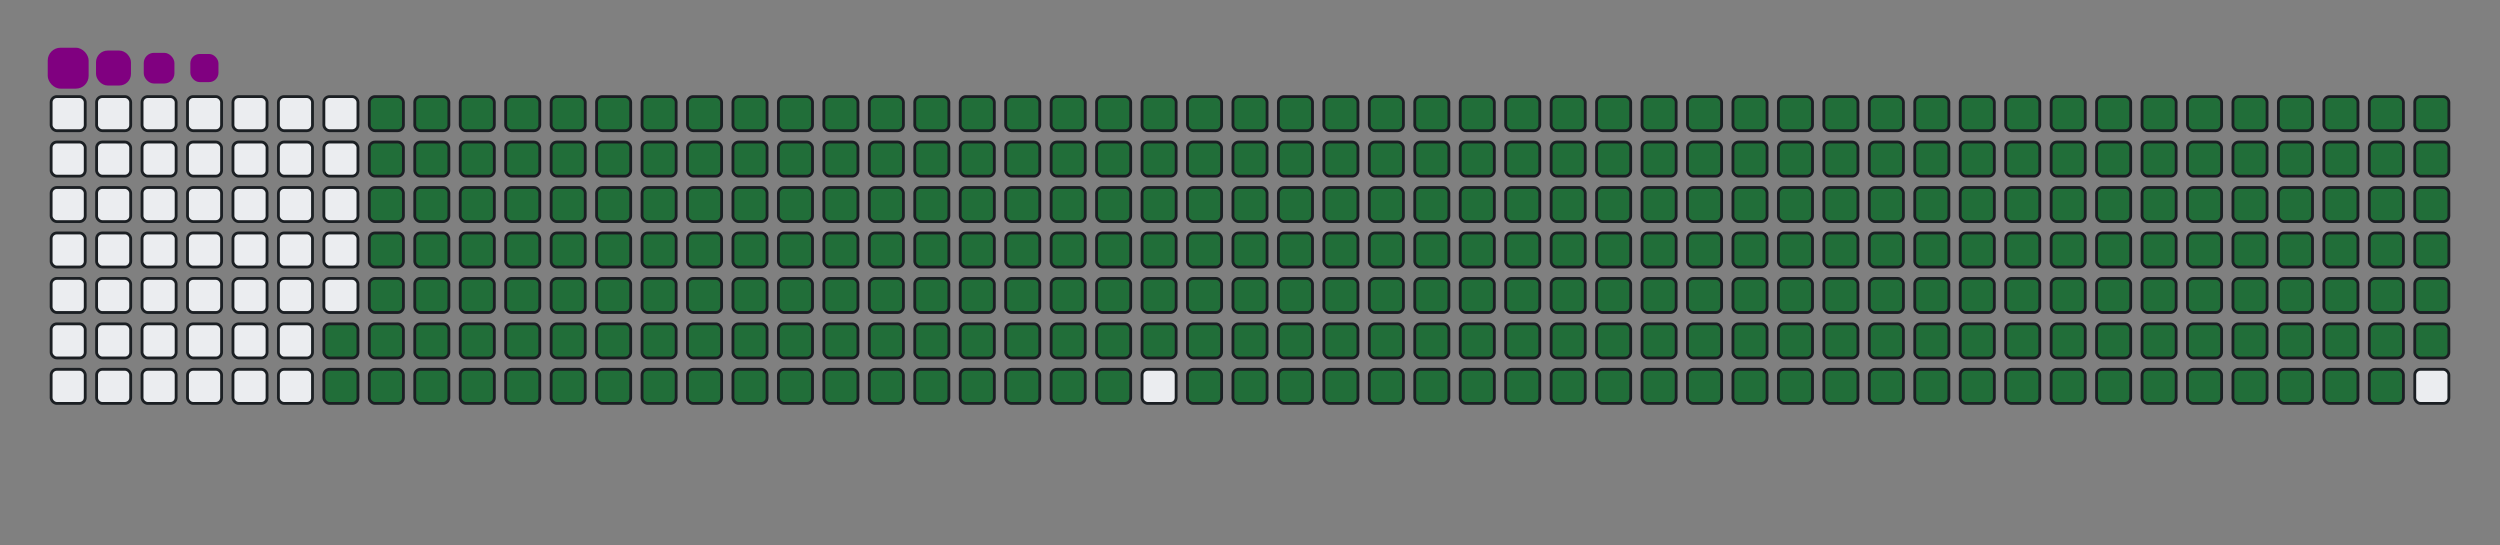 <svg viewBox="-16 -32 880 192" width="880" height="192" xmlns="http://www.w3.org/2000/svg"><rect x="-16" y="-32" width="880" height="192" fill="#808080" stroke="none"/><desc>Generated with https://github.com/Platane/snk</desc><style>:root{--cb:#1b1f230a;--cs:purple;--ce:#ebedf0;--c0:#ebedf0;--c1:#9be9a8;--c2:#40c463;--c3:#30a14e;--c4:#216e39}.c{shape-rendering:geometricPrecision;fill:#ebedf0;stroke-width:1px;stroke:#1b1f230a;animation:none 38900ms linear infinite;width:12px;height:12px}@keyframes c0{73%{fill:#216e39}73.02%,100%{fill:#ebedf0}}.c.c0{fill:#216e39;animation-name:c0}@keyframes c1{73.25%{fill:#216e39}73.27%,100%{fill:#ebedf0}}.c.c1{fill:#216e39;animation-name:c1}@keyframes c2{2.05%{fill:#216e39}2.07%,100%{fill:#ebedf0}}.c.c2{fill:#216e39;animation-name:c2}@keyframes c3{25.44%{fill:#216e39}25.46%,100%{fill:#ebedf0}}.c.c3{fill:#216e39;animation-name:c3}@keyframes c4{25.7%{fill:#216e39}25.72%,100%{fill:#ebedf0}}.c.c4{fill:#216e39;animation-name:c4}@keyframes c5{49.09%{fill:#216e39}49.11%,100%{fill:#ebedf0}}.c.c5{fill:#216e39;animation-name:c5}@keyframes c6{49.35%{fill:#216e39}49.37%,100%{fill:#ebedf0}}.c.c6{fill:#216e39;animation-name:c6}@keyframes c7{72.74%{fill:#216e39}72.76%,100%{fill:#ebedf0}}.c.c7{fill:#216e39;animation-name:c7}@keyframes c8{73.51%{fill:#216e39}73.53%,100%{fill:#ebedf0}}.c.c8{fill:#216e39;animation-name:c8}@keyframes c9{2.3%{fill:#216e39}2.32%,100%{fill:#ebedf0}}.c.c9{fill:#216e39;animation-name:c9}@keyframes ca{25.18%{fill:#216e39}25.2%,100%{fill:#ebedf0}}.c.ca{fill:#216e39;animation-name:ca}@keyframes cb{25.95%{fill:#216e39}25.97%,100%{fill:#ebedf0}}.c.cb{fill:#216e39;animation-name:cb}@keyframes cc{48.83%{fill:#216e39}48.85%,100%{fill:#ebedf0}}.c.cc{fill:#216e39;animation-name:cc}@keyframes cd{49.6%{fill:#216e39}49.62%,100%{fill:#ebedf0}}.c.cd{fill:#216e39;animation-name:cd}@keyframes ce{72.48%{fill:#216e39}72.5%,100%{fill:#ebedf0}}.c.ce{fill:#216e39;animation-name:ce}@keyframes cf{73.77%{fill:#216e39}73.79%,100%{fill:#ebedf0}}.c.cf{fill:#216e39;animation-name:cf}@keyframes cg{2.56%{fill:#216e39}2.58%,100%{fill:#ebedf0}}.c.cg{fill:#216e39;animation-name:cg}@keyframes ch{24.93%{fill:#216e39}24.95%,100%{fill:#ebedf0}}.c.ch{fill:#216e39;animation-name:ch}@keyframes ci{26.21%{fill:#216e39}26.23%,100%{fill:#ebedf0}}.c.ci{fill:#216e39;animation-name:ci}@keyframes cj{48.58%{fill:#216e39}48.6%,100%{fill:#ebedf0}}.c.cj{fill:#216e39;animation-name:cj}@keyframes ck{49.86%{fill:#216e39}49.88%,100%{fill:#ebedf0}}.c.ck{fill:#216e39;animation-name:ck}@keyframes cl{72.23%{fill:#216e39}72.25%,100%{fill:#ebedf0}}.c.cl{fill:#216e39;animation-name:cl}@keyframes cm{74.03%{fill:#216e39}74.05%,100%{fill:#ebedf0}}.c.cm{fill:#216e39;animation-name:cm}@keyframes cn{2.82%{fill:#216e39}2.84%,100%{fill:#ebedf0}}.c.cn{fill:#216e39;animation-name:cn}@keyframes co{24.67%{fill:#216e39}24.69%,100%{fill:#ebedf0}}.c.co{fill:#216e39;animation-name:co}@keyframes cp{26.47%{fill:#216e39}26.49%,100%{fill:#ebedf0}}.c.cp{fill:#216e39;animation-name:cp}@keyframes cq{48.32%{fill:#216e39}48.34%,100%{fill:#ebedf0}}.c.cq{fill:#216e39;animation-name:cq}@keyframes cr{50.12%{fill:#216e39}50.14%,100%{fill:#ebedf0}}.c.cr{fill:#216e39;animation-name:cr}@keyframes cs{71.97%{fill:#216e39}71.99%,100%{fill:#ebedf0}}.c.cs{fill:#216e39;animation-name:cs}@keyframes ct{74.28%{fill:#216e39}74.3%,100%{fill:#ebedf0}}.c.ct{fill:#216e39;animation-name:ct}@keyframes cu{3.07%{fill:#216e39}3.09%,100%{fill:#ebedf0}}.c.cu{fill:#216e39;animation-name:cu}@keyframes cv{24.41%{fill:#216e39}24.43%,100%{fill:#ebedf0}}.c.cv{fill:#216e39;animation-name:cv}@keyframes cw{26.73%{fill:#216e39}26.75%,100%{fill:#ebedf0}}.c.cw{fill:#216e39;animation-name:cw}@keyframes cx{48.06%{fill:#216e39}48.08%,100%{fill:#ebedf0}}.c.cx{fill:#216e39;animation-name:cx}@keyframes cy{50.38%{fill:#216e39}50.4%,100%{fill:#ebedf0}}.c.cy{fill:#216e39;animation-name:cy}@keyframes cz{71.71%{fill:#216e39}71.73%,100%{fill:#ebedf0}}.c.cz{fill:#216e39;animation-name:cz}@keyframes c10{74.54%{fill:#216e39}74.56%,100%{fill:#ebedf0}}.c.c10{fill:#216e39;animation-name:c10}@keyframes c11{3.33%{fill:#216e39}3.35%,100%{fill:#ebedf0}}.c.c11{fill:#216e39;animation-name:c11}@keyframes c12{24.15%{fill:#216e39}24.17%,100%{fill:#ebedf0}}.c.c12{fill:#216e39;animation-name:c12}@keyframes c13{26.98%{fill:#216e39}27%,100%{fill:#ebedf0}}.c.c13{fill:#216e39;animation-name:c13}@keyframes c14{47.8%{fill:#216e39}47.82%,100%{fill:#ebedf0}}.c.c14{fill:#216e39;animation-name:c14}@keyframes c15{50.63%{fill:#216e39}50.65%,100%{fill:#ebedf0}}.c.c15{fill:#216e39;animation-name:c15}@keyframes c16{71.46%{fill:#216e39}71.48%,100%{fill:#ebedf0}}.c.c16{fill:#216e39;animation-name:c16}@keyframes c17{74.8%{fill:#216e39}74.82%,100%{fill:#ebedf0}}.c.c17{fill:#216e39;animation-name:c17}@keyframes c18{3.59%{fill:#216e39}3.61%,100%{fill:#ebedf0}}.c.c18{fill:#216e39;animation-name:c18}@keyframes c19{23.9%{fill:#216e39}23.92%,100%{fill:#ebedf0}}.c.c19{fill:#216e39;animation-name:c19}@keyframes c1a{27.24%{fill:#216e39}27.26%,100%{fill:#ebedf0}}.c.c1a{fill:#216e39;animation-name:c1a}@keyframes c1b{47.55%{fill:#216e39}47.57%,100%{fill:#ebedf0}}.c.c1b{fill:#216e39;animation-name:c1b}@keyframes c1c{50.89%{fill:#216e39}50.91%,100%{fill:#ebedf0}}.c.c1c{fill:#216e39;animation-name:c1c}@keyframes c1d{71.2%{fill:#216e39}71.22%,100%{fill:#ebedf0}}.c.c1d{fill:#216e39;animation-name:c1d}@keyframes c1e{75.05%{fill:#216e39}75.07%,100%{fill:#ebedf0}}.c.c1e{fill:#216e39;animation-name:c1e}@keyframes c1f{3.85%{fill:#216e39}3.87%,100%{fill:#ebedf0}}.c.c1f{fill:#216e39;animation-name:c1f}@keyframes c1g{23.64%{fill:#216e39}23.66%,100%{fill:#ebedf0}}.c.c1g{fill:#216e39;animation-name:c1g}@keyframes c1h{27.5%{fill:#216e39}27.52%,100%{fill:#ebedf0}}.c.c1h{fill:#216e39;animation-name:c1h}@keyframes c1i{47.29%{fill:#216e39}47.31%,100%{fill:#ebedf0}}.c.c1i{fill:#216e39;animation-name:c1i}@keyframes c1j{51.15%{fill:#216e39}51.17%,100%{fill:#ebedf0}}.c.c1j{fill:#216e39;animation-name:c1j}@keyframes c1k{70.94%{fill:#216e39}70.96%,100%{fill:#ebedf0}}.c.c1k{fill:#216e39;animation-name:c1k}@keyframes c1l{75.31%{fill:#216e39}75.33%,100%{fill:#ebedf0}}.c.c1l{fill:#216e39;animation-name:c1l}@keyframes c1m{4.1%{fill:#216e39}4.12%,100%{fill:#ebedf0}}.c.c1m{fill:#216e39;animation-name:c1m}@keyframes c1n{23.38%{fill:#216e39}23.4%,100%{fill:#ebedf0}}.c.c1n{fill:#216e39;animation-name:c1n}@keyframes c1o{27.75%{fill:#216e39}27.77%,100%{fill:#ebedf0}}.c.c1o{fill:#216e39;animation-name:c1o}@keyframes c1p{47.03%{fill:#216e39}47.05%,100%{fill:#ebedf0}}.c.c1p{fill:#216e39;animation-name:c1p}@keyframes c1q{51.4%{fill:#216e39}51.42%,100%{fill:#ebedf0}}.c.c1q{fill:#216e39;animation-name:c1q}@keyframes c1r{70.68%{fill:#216e39}70.7%,100%{fill:#ebedf0}}.c.c1r{fill:#216e39;animation-name:c1r}@keyframes c1s{75.57%{fill:#216e39}75.59%,100%{fill:#ebedf0}}.c.c1s{fill:#216e39;animation-name:c1s}@keyframes c1t{4.36%{fill:#216e39}4.38%,100%{fill:#ebedf0}}.c.c1t{fill:#216e39;animation-name:c1t}@keyframes c1u{23.13%{fill:#216e39}23.15%,100%{fill:#ebedf0}}.c.c1u{fill:#216e39;animation-name:c1u}@keyframes c1v{28.01%{fill:#216e39}28.03%,100%{fill:#ebedf0}}.c.c1v{fill:#216e39;animation-name:c1v}@keyframes c1w{46.78%{fill:#216e39}46.8%,100%{fill:#ebedf0}}.c.c1w{fill:#216e39;animation-name:c1w}@keyframes c1x{51.66%{fill:#216e39}51.68%,100%{fill:#ebedf0}}.c.c1x{fill:#216e39;animation-name:c1x}@keyframes c1y{70.43%{fill:#216e39}70.45%,100%{fill:#ebedf0}}.c.c1y{fill:#216e39;animation-name:c1y}@keyframes c1z{75.83%{fill:#216e39}75.85%,100%{fill:#ebedf0}}.c.c1z{fill:#216e39;animation-name:c1z}@keyframes c20{4.62%{fill:#216e39}4.64%,100%{fill:#ebedf0}}.c.c20{fill:#216e39;animation-name:c20}@keyframes c21{22.87%{fill:#216e39}22.89%,100%{fill:#ebedf0}}.c.c21{fill:#216e39;animation-name:c21}@keyframes c22{28.27%{fill:#216e39}28.29%,100%{fill:#ebedf0}}.c.c22{fill:#216e39;animation-name:c22}@keyframes c23{46.52%{fill:#216e39}46.54%,100%{fill:#ebedf0}}.c.c23{fill:#216e39;animation-name:c23}@keyframes c24{51.92%{fill:#216e39}51.94%,100%{fill:#ebedf0}}.c.c24{fill:#216e39;animation-name:c24}@keyframes c25{70.17%{fill:#216e39}70.19%,100%{fill:#ebedf0}}.c.c25{fill:#216e39;animation-name:c25}@keyframes c26{76.08%{fill:#216e39}76.1%,100%{fill:#ebedf0}}.c.c26{fill:#216e39;animation-name:c26}@keyframes c27{4.87%{fill:#216e39}4.89%,100%{fill:#ebedf0}}.c.c27{fill:#216e39;animation-name:c27}@keyframes c28{22.61%{fill:#216e39}22.63%,100%{fill:#ebedf0}}.c.c28{fill:#216e39;animation-name:c28}@keyframes c29{28.52%{fill:#216e39}28.54%,100%{fill:#ebedf0}}.c.c29{fill:#216e39;animation-name:c29}@keyframes c2a{46.26%{fill:#216e39}46.28%,100%{fill:#ebedf0}}.c.c2a{fill:#216e39;animation-name:c2a}@keyframes c2b{52.18%{fill:#216e39}52.2%,100%{fill:#ebedf0}}.c.c2b{fill:#216e39;animation-name:c2b}@keyframes c2c{69.91%{fill:#216e39}69.93%,100%{fill:#ebedf0}}.c.c2c{fill:#216e39;animation-name:c2c}@keyframes c2d{76.34%{fill:#216e39}76.36%,100%{fill:#ebedf0}}.c.c2d{fill:#216e39;animation-name:c2d}@keyframes c2e{5.13%{fill:#216e39}5.15%,100%{fill:#ebedf0}}.c.c2e{fill:#216e39;animation-name:c2e}@keyframes c2f{22.36%{fill:#216e39}22.38%,100%{fill:#ebedf0}}.c.c2f{fill:#216e39;animation-name:c2f}@keyframes c2g{28.78%{fill:#216e39}28.8%,100%{fill:#ebedf0}}.c.c2g{fill:#216e39;animation-name:c2g}@keyframes c2h{46.01%{fill:#216e39}46.03%,100%{fill:#ebedf0}}.c.c2h{fill:#216e39;animation-name:c2h}@keyframes c2i{52.43%{fill:#216e39}52.45%,100%{fill:#ebedf0}}.c.c2i{fill:#216e39;animation-name:c2i}@keyframes c2j{69.66%{fill:#216e39}69.68%,100%{fill:#ebedf0}}.c.c2j{fill:#216e39;animation-name:c2j}@keyframes c2k{76.6%{fill:#216e39}76.62%,100%{fill:#ebedf0}}.c.c2k{fill:#216e39;animation-name:c2k}@keyframes c2l{5.39%{fill:#216e39}5.41%,100%{fill:#ebedf0}}.c.c2l{fill:#216e39;animation-name:c2l}@keyframes c2m{22.1%{fill:#216e39}22.12%,100%{fill:#ebedf0}}.c.c2m{fill:#216e39;animation-name:c2m}@keyframes c2n{29.04%{fill:#216e39}29.06%,100%{fill:#ebedf0}}.c.c2n{fill:#216e39;animation-name:c2n}@keyframes c2o{45.75%{fill:#216e39}45.77%,100%{fill:#ebedf0}}.c.c2o{fill:#216e39;animation-name:c2o}@keyframes c2p{52.69%{fill:#216e39}52.71%,100%{fill:#ebedf0}}.c.c2p{fill:#216e39;animation-name:c2p}@keyframes c2q{69.4%{fill:#216e39}69.42%,100%{fill:#ebedf0}}.c.c2q{fill:#216e39;animation-name:c2q}@keyframes c2r{76.85%{fill:#216e39}76.87%,100%{fill:#ebedf0}}.c.c2r{fill:#216e39;animation-name:c2r}@keyframes c2s{5.65%{fill:#216e39}5.67%,100%{fill:#ebedf0}}.c.c2s{fill:#216e39;animation-name:c2s}@keyframes c2t{21.84%{fill:#216e39}21.86%,100%{fill:#ebedf0}}.c.c2t{fill:#216e39;animation-name:c2t}@keyframes c2u{29.3%{fill:#216e39}29.32%,100%{fill:#ebedf0}}.c.c2u{fill:#216e39;animation-name:c2u}@keyframes c2v{45.49%{fill:#216e39}45.51%,100%{fill:#ebedf0}}.c.c2v{fill:#216e39;animation-name:c2v}@keyframes c2w{52.95%{fill:#216e39}52.97%,100%{fill:#ebedf0}}.c.c2w{fill:#216e39;animation-name:c2w}@keyframes c2x{69.14%{fill:#216e39}69.16%,100%{fill:#ebedf0}}.c.c2x{fill:#216e39;animation-name:c2x}@keyframes c2y{77.11%{fill:#216e39}77.13%,100%{fill:#ebedf0}}.c.c2y{fill:#216e39;animation-name:c2y}@keyframes c2z{5.9%{fill:#216e39}5.92%,100%{fill:#ebedf0}}.c.c2z{fill:#216e39;animation-name:c2z}@keyframes c30{21.58%{fill:#216e39}21.6%,100%{fill:#ebedf0}}.c.c30{fill:#216e39;animation-name:c30}@keyframes c31{29.55%{fill:#216e39}29.57%,100%{fill:#ebedf0}}.c.c31{fill:#216e39;animation-name:c31}@keyframes c32{45.23%{fill:#216e39}45.25%,100%{fill:#ebedf0}}.c.c32{fill:#216e39;animation-name:c32}@keyframes c33{53.2%{fill:#216e39}53.22%,100%{fill:#ebedf0}}.c.c33{fill:#216e39;animation-name:c33}@keyframes c34{68.88%{fill:#216e39}68.9%,100%{fill:#ebedf0}}.c.c34{fill:#216e39;animation-name:c34}@keyframes c35{77.37%{fill:#216e39}77.39%,100%{fill:#ebedf0}}.c.c35{fill:#216e39;animation-name:c35}@keyframes c36{6.16%{fill:#216e39}6.18%,100%{fill:#ebedf0}}.c.c36{fill:#216e39;animation-name:c36}@keyframes c37{21.33%{fill:#216e39}21.35%,100%{fill:#ebedf0}}.c.c37{fill:#216e39;animation-name:c37}@keyframes c38{29.81%{fill:#216e39}29.83%,100%{fill:#ebedf0}}.c.c38{fill:#216e39;animation-name:c38}@keyframes c39{44.98%{fill:#216e39}45%,100%{fill:#ebedf0}}.c.c39{fill:#216e39;animation-name:c39}@keyframes c3a{53.46%{fill:#216e39}53.48%,100%{fill:#ebedf0}}.c.c3a{fill:#216e39;animation-name:c3a}@keyframes c3b{68.63%{fill:#216e39}68.65%,100%{fill:#ebedf0}}.c.c3b{fill:#216e39;animation-name:c3b}@keyframes c3c{77.62%{fill:#216e39}77.64%,100%{fill:#ebedf0}}.c.c3c{fill:#216e39;animation-name:c3c}@keyframes c3d{6.42%{fill:#216e39}6.44%,100%{fill:#ebedf0}}.c.c3d{fill:#216e39;animation-name:c3d}@keyframes c3e{21.07%{fill:#216e39}21.09%,100%{fill:#ebedf0}}.c.c3e{fill:#216e39;animation-name:c3e}@keyframes c3f{30.07%{fill:#216e39}30.09%,100%{fill:#ebedf0}}.c.c3f{fill:#216e39;animation-name:c3f}@keyframes c3g{44.72%{fill:#216e39}44.74%,100%{fill:#ebedf0}}.c.c3g{fill:#216e39;animation-name:c3g}@keyframes c3h{53.72%{fill:#216e39}53.74%,100%{fill:#ebedf0}}.c.c3h{fill:#216e39;animation-name:c3h}@keyframes c3i{68.37%{fill:#216e39}68.39%,100%{fill:#ebedf0}}.c.c3i{fill:#216e39;animation-name:c3i}@keyframes c3j{6.67%{fill:#216e39}6.69%,100%{fill:#ebedf0}}.c.c3j{fill:#216e39;animation-name:c3j}@keyframes c3k{20.81%{fill:#216e39}20.83%,100%{fill:#ebedf0}}.c.c3k{fill:#216e39;animation-name:c3k}@keyframes c3l{30.32%{fill:#216e39}30.34%,100%{fill:#ebedf0}}.c.c3l{fill:#216e39;animation-name:c3l}@keyframes c3m{44.46%{fill:#216e39}44.48%,100%{fill:#ebedf0}}.c.c3m{fill:#216e39;animation-name:c3m}@keyframes c3n{53.97%{fill:#216e39}53.99%,100%{fill:#ebedf0}}.c.c3n{fill:#216e39;animation-name:c3n}@keyframes c3o{68.11%{fill:#216e39}68.13%,100%{fill:#ebedf0}}.c.c3o{fill:#216e39;animation-name:c3o}@keyframes c3p{78.14%{fill:#216e39}78.16%,100%{fill:#ebedf0}}.c.c3p{fill:#216e39;animation-name:c3p}@keyframes c3q{6.93%{fill:#216e39}6.95%,100%{fill:#ebedf0}}.c.c3q{fill:#216e39;animation-name:c3q}@keyframes c3r{20.56%{fill:#216e39}20.58%,100%{fill:#ebedf0}}.c.c3r{fill:#216e39;animation-name:c3r}@keyframes c3s{30.58%{fill:#216e39}30.6%,100%{fill:#ebedf0}}.c.c3s{fill:#216e39;animation-name:c3s}@keyframes c3t{44.21%{fill:#216e39}44.23%,100%{fill:#ebedf0}}.c.c3t{fill:#216e39;animation-name:c3t}@keyframes c3u{54.23%{fill:#216e39}54.25%,100%{fill:#ebedf0}}.c.c3u{fill:#216e39;animation-name:c3u}@keyframes c3v{67.86%{fill:#216e39}67.88%,100%{fill:#ebedf0}}.c.c3v{fill:#216e39;animation-name:c3v}@keyframes c3w{78.4%{fill:#216e39}78.42%,100%{fill:#ebedf0}}.c.c3w{fill:#216e39;animation-name:c3w}@keyframes c3x{7.19%{fill:#216e39}7.21%,100%{fill:#ebedf0}}.c.c3x{fill:#216e39;animation-name:c3x}@keyframes c3y{20.3%{fill:#216e39}20.32%,100%{fill:#ebedf0}}.c.c3y{fill:#216e39;animation-name:c3y}@keyframes c3z{30.84%{fill:#216e39}30.86%,100%{fill:#ebedf0}}.c.c3z{fill:#216e39;animation-name:c3z}@keyframes c40{43.95%{fill:#216e39}43.97%,100%{fill:#ebedf0}}.c.c40{fill:#216e39;animation-name:c40}@keyframes c41{54.49%{fill:#216e39}54.51%,100%{fill:#ebedf0}}.c.c41{fill:#216e39;animation-name:c41}@keyframes c42{67.6%{fill:#216e39}67.62%,100%{fill:#ebedf0}}.c.c42{fill:#216e39;animation-name:c42}@keyframes c43{78.65%{fill:#216e39}78.67%,100%{fill:#ebedf0}}.c.c43{fill:#216e39;animation-name:c43}@keyframes c44{7.45%{fill:#216e39}7.47%,100%{fill:#ebedf0}}.c.c44{fill:#216e39;animation-name:c44}@keyframes c45{20.04%{fill:#216e39}20.06%,100%{fill:#ebedf0}}.c.c45{fill:#216e39;animation-name:c45}@keyframes c46{31.1%{fill:#216e39}31.12%,100%{fill:#ebedf0}}.c.c46{fill:#216e39;animation-name:c46}@keyframes c47{43.69%{fill:#216e39}43.71%,100%{fill:#ebedf0}}.c.c47{fill:#216e39;animation-name:c47}@keyframes c48{54.75%{fill:#216e39}54.77%,100%{fill:#ebedf0}}.c.c48{fill:#216e39;animation-name:c48}@keyframes c49{67.34%{fill:#216e39}67.36%,100%{fill:#ebedf0}}.c.c49{fill:#216e39;animation-name:c49}@keyframes c4a{78.91%{fill:#216e39}78.93%,100%{fill:#ebedf0}}.c.c4a{fill:#216e39;animation-name:c4a}@keyframes c4b{7.7%{fill:#216e39}7.72%,100%{fill:#ebedf0}}.c.c4b{fill:#216e39;animation-name:c4b}@keyframes c4c{19.78%{fill:#216e39}19.8%,100%{fill:#ebedf0}}.c.c4c{fill:#216e39;animation-name:c4c}@keyframes c4d{31.35%{fill:#216e39}31.37%,100%{fill:#ebedf0}}.c.c4d{fill:#216e39;animation-name:c4d}@keyframes c4e{43.43%{fill:#216e39}43.45%,100%{fill:#ebedf0}}.c.c4e{fill:#216e39;animation-name:c4e}@keyframes c4f{55%{fill:#216e39}55.02%,100%{fill:#ebedf0}}.c.c4f{fill:#216e39;animation-name:c4f}@keyframes c4g{67.09%{fill:#216e39}67.11%,100%{fill:#ebedf0}}.c.c4g{fill:#216e39;animation-name:c4g}@keyframes c4h{79.17%{fill:#216e39}79.19%,100%{fill:#ebedf0}}.c.c4h{fill:#216e39;animation-name:c4h}@keyframes c4i{7.96%{fill:#216e39}7.98%,100%{fill:#ebedf0}}.c.c4i{fill:#216e39;animation-name:c4i}@keyframes c4j{19.53%{fill:#216e39}19.55%,100%{fill:#ebedf0}}.c.c4j{fill:#216e39;animation-name:c4j}@keyframes c4k{31.61%{fill:#216e39}31.63%,100%{fill:#ebedf0}}.c.c4k{fill:#216e39;animation-name:c4k}@keyframes c4l{43.18%{fill:#216e39}43.2%,100%{fill:#ebedf0}}.c.c4l{fill:#216e39;animation-name:c4l}@keyframes c4m{55.26%{fill:#216e39}55.28%,100%{fill:#ebedf0}}.c.c4m{fill:#216e39;animation-name:c4m}@keyframes c4n{66.83%{fill:#216e39}66.85%,100%{fill:#ebedf0}}.c.c4n{fill:#216e39;animation-name:c4n}@keyframes c4o{79.42%{fill:#216e39}79.44%,100%{fill:#ebedf0}}.c.c4o{fill:#216e39;animation-name:c4o}@keyframes c4p{8.22%{fill:#216e39}8.24%,100%{fill:#ebedf0}}.c.c4p{fill:#216e39;animation-name:c4p}@keyframes c4q{19.27%{fill:#216e39}19.29%,100%{fill:#ebedf0}}.c.c4q{fill:#216e39;animation-name:c4q}@keyframes c4r{31.87%{fill:#216e39}31.89%,100%{fill:#ebedf0}}.c.c4r{fill:#216e39;animation-name:c4r}@keyframes c4s{42.92%{fill:#216e39}42.94%,100%{fill:#ebedf0}}.c.c4s{fill:#216e39;animation-name:c4s}@keyframes c4t{55.52%{fill:#216e39}55.54%,100%{fill:#ebedf0}}.c.c4t{fill:#216e39;animation-name:c4t}@keyframes c4u{66.57%{fill:#216e39}66.59%,100%{fill:#ebedf0}}.c.c4u{fill:#216e39;animation-name:c4u}@keyframes c4v{79.68%{fill:#216e39}79.7%,100%{fill:#ebedf0}}.c.c4v{fill:#216e39;animation-name:c4v}@keyframes c4w{8.47%{fill:#216e39}8.49%,100%{fill:#ebedf0}}.c.c4w{fill:#216e39;animation-name:c4w}@keyframes c4x{19.01%{fill:#216e39}19.03%,100%{fill:#ebedf0}}.c.c4x{fill:#216e39;animation-name:c4x}@keyframes c4y{32.12%{fill:#216e39}32.14%,100%{fill:#ebedf0}}.c.c4y{fill:#216e39;animation-name:c4y}@keyframes c4z{42.66%{fill:#216e39}42.68%,100%{fill:#ebedf0}}.c.c4z{fill:#216e39;animation-name:c4z}@keyframes c50{55.77%{fill:#216e39}55.79%,100%{fill:#ebedf0}}.c.c50{fill:#216e39;animation-name:c50}@keyframes c51{66.31%{fill:#216e39}66.33%,100%{fill:#ebedf0}}.c.c51{fill:#216e39;animation-name:c51}@keyframes c52{79.94%{fill:#216e39}79.96%,100%{fill:#ebedf0}}.c.c52{fill:#216e39;animation-name:c52}@keyframes c53{8.73%{fill:#216e39}8.75%,100%{fill:#ebedf0}}.c.c53{fill:#216e39;animation-name:c53}@keyframes c54{18.76%{fill:#216e39}18.78%,100%{fill:#ebedf0}}.c.c54{fill:#216e39;animation-name:c54}@keyframes c55{32.38%{fill:#216e39}32.4%,100%{fill:#ebedf0}}.c.c55{fill:#216e39;animation-name:c55}@keyframes c56{42.41%{fill:#216e39}42.43%,100%{fill:#ebedf0}}.c.c56{fill:#216e39;animation-name:c56}@keyframes c57{56.03%{fill:#216e39}56.05%,100%{fill:#ebedf0}}.c.c57{fill:#216e39;animation-name:c57}@keyframes c58{66.06%{fill:#216e39}66.08%,100%{fill:#ebedf0}}.c.c58{fill:#216e39;animation-name:c58}@keyframes c59{80.2%{fill:#216e39}80.22%,100%{fill:#ebedf0}}.c.c59{fill:#216e39;animation-name:c59}@keyframes c5a{8.99%{fill:#216e39}9.01%,100%{fill:#ebedf0}}.c.c5a{fill:#216e39;animation-name:c5a}@keyframes c5b{18.5%{fill:#216e39}18.52%,100%{fill:#ebedf0}}.c.c5b{fill:#216e39;animation-name:c5b}@keyframes c5c{32.64%{fill:#216e39}32.66%,100%{fill:#ebedf0}}.c.c5c{fill:#216e39;animation-name:c5c}@keyframes c5d{42.15%{fill:#216e39}42.17%,100%{fill:#ebedf0}}.c.c5d{fill:#216e39;animation-name:c5d}@keyframes c5e{56.29%{fill:#216e39}56.31%,100%{fill:#ebedf0}}.c.c5e{fill:#216e39;animation-name:c5e}@keyframes c5f{65.8%{fill:#216e39}65.82%,100%{fill:#ebedf0}}.c.c5f{fill:#216e39;animation-name:c5f}@keyframes c5g{80.45%{fill:#216e39}80.47%,100%{fill:#ebedf0}}.c.c5g{fill:#216e39;animation-name:c5g}@keyframes c5h{9.24%{fill:#216e39}9.26%,100%{fill:#ebedf0}}.c.c5h{fill:#216e39;animation-name:c5h}@keyframes c5i{18.24%{fill:#216e39}18.26%,100%{fill:#ebedf0}}.c.c5i{fill:#216e39;animation-name:c5i}@keyframes c5j{32.89%{fill:#216e39}32.91%,100%{fill:#ebedf0}}.c.c5j{fill:#216e39;animation-name:c5j}@keyframes c5k{41.89%{fill:#216e39}41.91%,100%{fill:#ebedf0}}.c.c5k{fill:#216e39;animation-name:c5k}@keyframes c5l{56.55%{fill:#216e39}56.57%,100%{fill:#ebedf0}}.c.c5l{fill:#216e39;animation-name:c5l}@keyframes c5m{65.54%{fill:#216e39}65.56%,100%{fill:#ebedf0}}.c.c5m{fill:#216e39;animation-name:c5m}@keyframes c5n{80.71%{fill:#216e39}80.73%,100%{fill:#ebedf0}}.c.c5n{fill:#216e39;animation-name:c5n}@keyframes c5o{9.5%{fill:#216e39}9.52%,100%{fill:#ebedf0}}.c.c5o{fill:#216e39;animation-name:c5o}@keyframes c5p{17.98%{fill:#216e39}18%,100%{fill:#ebedf0}}.c.c5p{fill:#216e39;animation-name:c5p}@keyframes c5q{33.15%{fill:#216e39}33.17%,100%{fill:#ebedf0}}.c.c5q{fill:#216e39;animation-name:c5q}@keyframes c5r{41.64%{fill:#216e39}41.66%,100%{fill:#ebedf0}}.c.c5r{fill:#216e39;animation-name:c5r}@keyframes c5s{56.8%{fill:#216e39}56.82%,100%{fill:#ebedf0}}.c.c5s{fill:#216e39;animation-name:c5s}@keyframes c5t{65.29%{fill:#216e39}65.31%,100%{fill:#ebedf0}}.c.c5t{fill:#216e39;animation-name:c5t}@keyframes c5u{80.97%{fill:#216e39}80.99%,100%{fill:#ebedf0}}.c.c5u{fill:#216e39;animation-name:c5u}@keyframes c5v{9.76%{fill:#216e39}9.78%,100%{fill:#ebedf0}}.c.c5v{fill:#216e39;animation-name:c5v}@keyframes c5w{17.73%{fill:#216e39}17.75%,100%{fill:#ebedf0}}.c.c5w{fill:#216e39;animation-name:c5w}@keyframes c5x{33.41%{fill:#216e39}33.43%,100%{fill:#ebedf0}}.c.c5x{fill:#216e39;animation-name:c5x}@keyframes c5y{41.38%{fill:#216e39}41.4%,100%{fill:#ebedf0}}.c.c5y{fill:#216e39;animation-name:c5y}@keyframes c5z{57.06%{fill:#216e39}57.08%,100%{fill:#ebedf0}}.c.c5z{fill:#216e39;animation-name:c5z}@keyframes c60{65.03%{fill:#216e39}65.05%,100%{fill:#ebedf0}}.c.c60{fill:#216e39;animation-name:c60}@keyframes c61{81.22%{fill:#216e39}81.24%,100%{fill:#ebedf0}}.c.c61{fill:#216e39;animation-name:c61}@keyframes c62{10.02%{fill:#216e39}10.04%,100%{fill:#ebedf0}}.c.c62{fill:#216e39;animation-name:c62}@keyframes c63{17.47%{fill:#216e39}17.49%,100%{fill:#ebedf0}}.c.c63{fill:#216e39;animation-name:c63}@keyframes c64{33.67%{fill:#216e39}33.69%,100%{fill:#ebedf0}}.c.c64{fill:#216e39;animation-name:c64}@keyframes c65{41.12%{fill:#216e39}41.14%,100%{fill:#ebedf0}}.c.c65{fill:#216e39;animation-name:c65}@keyframes c66{57.32%{fill:#216e39}57.34%,100%{fill:#ebedf0}}.c.c66{fill:#216e39;animation-name:c66}@keyframes c67{64.77%{fill:#216e39}64.79%,100%{fill:#ebedf0}}.c.c67{fill:#216e39;animation-name:c67}@keyframes c68{81.48%{fill:#216e39}81.5%,100%{fill:#ebedf0}}.c.c68{fill:#216e39;animation-name:c68}@keyframes c69{10.27%{fill:#216e39}10.29%,100%{fill:#ebedf0}}.c.c69{fill:#216e39;animation-name:c69}@keyframes c6a{17.21%{fill:#216e39}17.23%,100%{fill:#ebedf0}}.c.c6a{fill:#216e39;animation-name:c6a}@keyframes c6b{33.92%{fill:#216e39}33.94%,100%{fill:#ebedf0}}.c.c6b{fill:#216e39;animation-name:c6b}@keyframes c6c{40.86%{fill:#216e39}40.88%,100%{fill:#ebedf0}}.c.c6c{fill:#216e39;animation-name:c6c}@keyframes c6d{57.57%{fill:#216e39}57.59%,100%{fill:#ebedf0}}.c.c6d{fill:#216e39;animation-name:c6d}@keyframes c6e{64.51%{fill:#216e39}64.53%,100%{fill:#ebedf0}}.c.c6e{fill:#216e39;animation-name:c6e}@keyframes c6f{81.74%{fill:#216e39}81.76%,100%{fill:#ebedf0}}.c.c6f{fill:#216e39;animation-name:c6f}@keyframes c6g{10.53%{fill:#216e39}10.55%,100%{fill:#ebedf0}}.c.c6g{fill:#216e39;animation-name:c6g}@keyframes c6h{16.96%{fill:#216e39}16.98%,100%{fill:#ebedf0}}.c.c6h{fill:#216e39;animation-name:c6h}@keyframes c6i{34.18%{fill:#216e39}34.2%,100%{fill:#ebedf0}}.c.c6i{fill:#216e39;animation-name:c6i}@keyframes c6j{40.61%{fill:#216e39}40.63%,100%{fill:#ebedf0}}.c.c6j{fill:#216e39;animation-name:c6j}@keyframes c6k{57.83%{fill:#216e39}57.85%,100%{fill:#ebedf0}}.c.c6k{fill:#216e39;animation-name:c6k}@keyframes c6l{64.26%{fill:#216e39}64.28%,100%{fill:#ebedf0}}.c.c6l{fill:#216e39;animation-name:c6l}@keyframes c6m{82%{fill:#216e39}82.02%,100%{fill:#ebedf0}}.c.c6m{fill:#216e39;animation-name:c6m}@keyframes c6n{10.79%{fill:#216e39}10.81%,100%{fill:#ebedf0}}.c.c6n{fill:#216e39;animation-name:c6n}@keyframes c6o{16.7%{fill:#216e39}16.72%,100%{fill:#ebedf0}}.c.c6o{fill:#216e39;animation-name:c6o}@keyframes c6p{34.44%{fill:#216e39}34.46%,100%{fill:#ebedf0}}.c.c6p{fill:#216e39;animation-name:c6p}@keyframes c6q{40.35%{fill:#216e39}40.37%,100%{fill:#ebedf0}}.c.c6q{fill:#216e39;animation-name:c6q}@keyframes c6r{58.09%{fill:#216e39}58.11%,100%{fill:#ebedf0}}.c.c6r{fill:#216e39;animation-name:c6r}@keyframes c6s{64%{fill:#216e39}64.02%,100%{fill:#ebedf0}}.c.c6s{fill:#216e39;animation-name:c6s}@keyframes c6t{82.25%{fill:#216e39}82.27%,100%{fill:#ebedf0}}.c.c6t{fill:#216e39;animation-name:c6t}@keyframes c6u{11.04%{fill:#216e39}11.06%,100%{fill:#ebedf0}}.c.c6u{fill:#216e39;animation-name:c6u}@keyframes c6v{16.44%{fill:#216e39}16.46%,100%{fill:#ebedf0}}.c.c6v{fill:#216e39;animation-name:c6v}@keyframes c6w{34.69%{fill:#216e39}34.71%,100%{fill:#ebedf0}}.c.c6w{fill:#216e39;animation-name:c6w}@keyframes c6x{40.09%{fill:#216e39}40.11%,100%{fill:#ebedf0}}.c.c6x{fill:#216e39;animation-name:c6x}@keyframes c6y{58.34%{fill:#216e39}58.36%,100%{fill:#ebedf0}}.c.c6y{fill:#216e39;animation-name:c6y}@keyframes c6z{63.74%{fill:#216e39}63.76%,100%{fill:#ebedf0}}.c.c6z{fill:#216e39;animation-name:c6z}@keyframes c70{82.51%{fill:#216e39}82.53%,100%{fill:#ebedf0}}.c.c70{fill:#216e39;animation-name:c70}@keyframes c71{11.3%{fill:#216e39}11.32%,100%{fill:#ebedf0}}.c.c71{fill:#216e39;animation-name:c71}@keyframes c72{16.19%{fill:#216e39}16.21%,100%{fill:#ebedf0}}.c.c72{fill:#216e39;animation-name:c72}@keyframes c73{34.95%{fill:#216e39}34.97%,100%{fill:#ebedf0}}.c.c73{fill:#216e39;animation-name:c73}@keyframes c74{39.84%{fill:#216e39}39.86%,100%{fill:#ebedf0}}.c.c74{fill:#216e39;animation-name:c74}@keyframes c75{58.6%{fill:#216e39}58.62%,100%{fill:#ebedf0}}.c.c75{fill:#216e39;animation-name:c75}@keyframes c76{63.49%{fill:#216e39}63.51%,100%{fill:#ebedf0}}.c.c76{fill:#216e39;animation-name:c76}@keyframes c77{82.77%{fill:#216e39}82.79%,100%{fill:#ebedf0}}.c.c77{fill:#216e39;animation-name:c77}@keyframes c78{11.56%{fill:#216e39}11.58%,100%{fill:#ebedf0}}.c.c78{fill:#216e39;animation-name:c78}@keyframes c79{15.93%{fill:#216e39}15.95%,100%{fill:#ebedf0}}.c.c79{fill:#216e39;animation-name:c79}@keyframes c7a{35.21%{fill:#216e39}35.23%,100%{fill:#ebedf0}}.c.c7a{fill:#216e39;animation-name:c7a}@keyframes c7b{39.58%{fill:#216e39}39.6%,100%{fill:#ebedf0}}.c.c7b{fill:#216e39;animation-name:c7b}@keyframes c7c{58.86%{fill:#216e39}58.88%,100%{fill:#ebedf0}}.c.c7c{fill:#216e39;animation-name:c7c}@keyframes c7d{63.23%{fill:#216e39}63.25%,100%{fill:#ebedf0}}.c.c7d{fill:#216e39;animation-name:c7d}@keyframes c7e{83.02%{fill:#216e39}83.04%,100%{fill:#ebedf0}}.c.c7e{fill:#216e39;animation-name:c7e}@keyframes c7f{11.82%{fill:#216e39}11.84%,100%{fill:#ebedf0}}.c.c7f{fill:#216e39;animation-name:c7f}@keyframes c7g{15.67%{fill:#216e39}15.69%,100%{fill:#ebedf0}}.c.c7g{fill:#216e39;animation-name:c7g}@keyframes c7h{35.47%{fill:#216e39}35.49%,100%{fill:#ebedf0}}.c.c7h{fill:#216e39;animation-name:c7h}@keyframes c7i{39.32%{fill:#216e39}39.34%,100%{fill:#ebedf0}}.c.c7i{fill:#216e39;animation-name:c7i}@keyframes c7j{59.12%{fill:#216e39}59.14%,100%{fill:#ebedf0}}.c.c7j{fill:#216e39;animation-name:c7j}@keyframes c7k{62.97%{fill:#216e39}62.99%,100%{fill:#ebedf0}}.c.c7k{fill:#216e39;animation-name:c7k}@keyframes c7l{83.28%{fill:#216e39}83.3%,100%{fill:#ebedf0}}.c.c7l{fill:#216e39;animation-name:c7l}@keyframes c7m{12.07%{fill:#216e39}12.09%,100%{fill:#ebedf0}}.c.c7m{fill:#216e39;animation-name:c7m}@keyframes c7n{15.41%{fill:#216e39}15.43%,100%{fill:#ebedf0}}.c.c7n{fill:#216e39;animation-name:c7n}@keyframes c7o{35.72%{fill:#216e39}35.74%,100%{fill:#ebedf0}}.c.c7o{fill:#216e39;animation-name:c7o}@keyframes c7p{39.06%{fill:#216e39}39.08%,100%{fill:#ebedf0}}.c.c7p{fill:#216e39;animation-name:c7p}@keyframes c7q{59.37%{fill:#216e39}59.39%,100%{fill:#ebedf0}}.c.c7q{fill:#216e39;animation-name:c7q}@keyframes c7r{62.71%{fill:#216e39}62.73%,100%{fill:#ebedf0}}.c.c7r{fill:#216e39;animation-name:c7r}@keyframes c7s{83.54%{fill:#216e39}83.56%,100%{fill:#ebedf0}}.c.c7s{fill:#216e39;animation-name:c7s}@keyframes c7t{12.33%{fill:#216e39}12.35%,100%{fill:#ebedf0}}.c.c7t{fill:#216e39;animation-name:c7t}@keyframes c7u{15.16%{fill:#216e39}15.18%,100%{fill:#ebedf0}}.c.c7u{fill:#216e39;animation-name:c7u}@keyframes c7v{35.98%{fill:#216e39}36%,100%{fill:#ebedf0}}.c.c7v{fill:#216e39;animation-name:c7v}@keyframes c7w{38.81%{fill:#216e39}38.83%,100%{fill:#ebedf0}}.c.c7w{fill:#216e39;animation-name:c7w}@keyframes c7x{59.63%{fill:#216e39}59.65%,100%{fill:#ebedf0}}.c.c7x{fill:#216e39;animation-name:c7x}@keyframes c7y{62.46%{fill:#216e39}62.48%,100%{fill:#ebedf0}}.c.c7y{fill:#216e39;animation-name:c7y}@keyframes c7z{83.79%{fill:#216e39}83.81%,100%{fill:#ebedf0}}.c.c7z{fill:#216e39;animation-name:c7z}@keyframes c80{12.59%{fill:#216e39}12.61%,100%{fill:#ebedf0}}.c.c80{fill:#216e39;animation-name:c80}@keyframes c81{14.9%{fill:#216e39}14.92%,100%{fill:#ebedf0}}.c.c81{fill:#216e39;animation-name:c81}@keyframes c82{36.24%{fill:#216e39}36.26%,100%{fill:#ebedf0}}.c.c82{fill:#216e39;animation-name:c82}@keyframes c83{38.55%{fill:#216e39}38.57%,100%{fill:#ebedf0}}.c.c83{fill:#216e39;animation-name:c83}@keyframes c84{59.89%{fill:#216e39}59.91%,100%{fill:#ebedf0}}.c.c84{fill:#216e39;animation-name:c84}@keyframes c85{62.2%{fill:#216e39}62.22%,100%{fill:#ebedf0}}.c.c85{fill:#216e39;animation-name:c85}@keyframes c86{84.05%{fill:#216e39}84.07%,100%{fill:#ebedf0}}.c.c86{fill:#216e39;animation-name:c86}@keyframes c87{12.84%{fill:#216e39}12.86%,100%{fill:#ebedf0}}.c.c87{fill:#216e39;animation-name:c87}@keyframes c88{14.64%{fill:#216e39}14.66%,100%{fill:#ebedf0}}.c.c88{fill:#216e39;animation-name:c88}@keyframes c89{36.49%{fill:#216e39}36.51%,100%{fill:#ebedf0}}.c.c89{fill:#216e39;animation-name:c89}@keyframes c8a{38.29%{fill:#216e39}38.31%,100%{fill:#ebedf0}}.c.c8a{fill:#216e39;animation-name:c8a}@keyframes c8b{60.14%{fill:#216e39}60.16%,100%{fill:#ebedf0}}.c.c8b{fill:#216e39;animation-name:c8b}@keyframes c8c{61.94%{fill:#216e39}61.96%,100%{fill:#ebedf0}}.c.c8c{fill:#216e39;animation-name:c8c}@keyframes c8d{84.31%{fill:#216e39}84.33%,100%{fill:#ebedf0}}.c.c8d{fill:#216e39;animation-name:c8d}@keyframes c8e{13.1%{fill:#216e39}13.12%,100%{fill:#ebedf0}}.c.c8e{fill:#216e39;animation-name:c8e}@keyframes c8f{14.39%{fill:#216e39}14.41%,100%{fill:#ebedf0}}.c.c8f{fill:#216e39;animation-name:c8f}@keyframes c8g{36.75%{fill:#216e39}36.77%,100%{fill:#ebedf0}}.c.c8g{fill:#216e39;animation-name:c8g}@keyframes c8h{38.04%{fill:#216e39}38.06%,100%{fill:#ebedf0}}.c.c8h{fill:#216e39;animation-name:c8h}@keyframes c8i{60.4%{fill:#216e39}60.42%,100%{fill:#ebedf0}}.c.c8i{fill:#216e39;animation-name:c8i}@keyframes c8j{61.69%{fill:#216e39}61.71%,100%{fill:#ebedf0}}.c.c8j{fill:#216e39;animation-name:c8j}@keyframes c8k{84.57%{fill:#216e39}84.59%,100%{fill:#ebedf0}}.c.c8k{fill:#216e39;animation-name:c8k}@keyframes c8l{13.36%{fill:#216e39}13.38%,100%{fill:#ebedf0}}.c.c8l{fill:#216e39;animation-name:c8l}@keyframes c8m{14.13%{fill:#216e39}14.15%,100%{fill:#ebedf0}}.c.c8m{fill:#216e39;animation-name:c8m}@keyframes c8n{37.01%{fill:#216e39}37.03%,100%{fill:#ebedf0}}.c.c8n{fill:#216e39;animation-name:c8n}@keyframes c8o{37.78%{fill:#216e39}37.8%,100%{fill:#ebedf0}}.c.c8o{fill:#216e39;animation-name:c8o}@keyframes c8p{60.66%{fill:#216e39}60.68%,100%{fill:#ebedf0}}.c.c8p{fill:#216e39;animation-name:c8p}@keyframes c8q{61.43%{fill:#216e39}61.45%,100%{fill:#ebedf0}}.c.c8q{fill:#216e39;animation-name:c8q}@keyframes c8r{84.82%{fill:#216e39}84.84%,100%{fill:#ebedf0}}.c.c8r{fill:#216e39;animation-name:c8r}@keyframes c8s{13.61%{fill:#216e39}13.63%,100%{fill:#ebedf0}}.c.c8s{fill:#216e39;animation-name:c8s}@keyframes c8t{13.87%{fill:#216e39}13.89%,100%{fill:#ebedf0}}.c.c8t{fill:#216e39;animation-name:c8t}@keyframes c8u{37.27%{fill:#216e39}37.29%,100%{fill:#ebedf0}}.c.c8u{fill:#216e39;animation-name:c8u}@keyframes c8v{37.52%{fill:#216e39}37.54%,100%{fill:#ebedf0}}.c.c8v{fill:#216e39;animation-name:c8v}@keyframes c8w{60.92%{fill:#216e39}60.94%,100%{fill:#ebedf0}}.c.c8w{fill:#216e39;animation-name:c8w}@keyframes c8x{61.17%{fill:#216e39}61.19%,100%{fill:#ebedf0}}.c.c8x{fill:#216e39;animation-name:c8x}.u{transform-origin:0 0;transform:scale(0,1);animation:none linear 38900ms infinite}@keyframes u0{2.05%{transform:scale(0.000,1)}2.07%,2.3%{transform:scale(0.003,1)}2.32%,2.56%{transform:scale(0.006,1)}2.58%,2.82%{transform:scale(0.009,1)}2.84%,3.07%{transform:scale(0.012,1)}3.09%,3.33%{transform:scale(0.016,1)}3.35%,3.59%{transform:scale(0.019,1)}3.61%,3.85%{transform:scale(0.022,1)}3.87%,4.1%{transform:scale(0.025,1)}4.12%,4.36%{transform:scale(0.028,1)}4.38%,4.62%{transform:scale(0.031,1)}4.64%,4.87%{transform:scale(0.034,1)}4.89%,5.13%{transform:scale(0.037,1)}5.15%,5.39%{transform:scale(0.040,1)}5.41%,5.65%{transform:scale(0.043,1)}5.67%,5.9%{transform:scale(0.047,1)}5.92%,6.16%{transform:scale(0.050,1)}6.18%,6.42%{transform:scale(0.053,1)}6.44%,6.67%{transform:scale(0.056,1)}6.69%,6.93%{transform:scale(0.059,1)}6.95%,7.19%{transform:scale(0.062,1)}7.21%,7.45%{transform:scale(0.065,1)}7.47%,7.7%{transform:scale(0.068,1)}7.72%,7.96%{transform:scale(0.071,1)}7.98%,8.22%{transform:scale(0.075,1)}8.24%,8.47%{transform:scale(0.078,1)}8.49%,8.73%{transform:scale(0.081,1)}8.75%,8.99%{transform:scale(0.084,1)}9.01%,9.24%{transform:scale(0.087,1)}9.26%,9.5%{transform:scale(0.090,1)}9.52%,9.76%{transform:scale(0.093,1)}9.78%,10.02%{transform:scale(0.096,1)}10.04%,10.27%{transform:scale(0.099,1)}10.29%,10.53%{transform:scale(0.102,1)}10.55%,10.79%{transform:scale(0.106,1)}10.81%,11.04%{transform:scale(0.109,1)}11.06%,11.3%{transform:scale(0.112,1)}11.32%,11.56%{transform:scale(0.115,1)}11.58%,11.82%{transform:scale(0.118,1)}11.84%,12.07%{transform:scale(0.121,1)}12.09%,12.33%{transform:scale(0.124,1)}12.35%,12.59%{transform:scale(0.127,1)}12.61%,12.84%{transform:scale(0.130,1)}12.86%,13.1%{transform:scale(0.134,1)}13.12%,13.36%{transform:scale(0.137,1)}13.38%,13.61%{transform:scale(0.140,1)}13.63%,13.87%{transform:scale(0.143,1)}13.89%,14.13%{transform:scale(0.146,1)}14.15%,14.39%{transform:scale(0.149,1)}14.41%,14.64%{transform:scale(0.152,1)}14.66%,14.9%{transform:scale(0.155,1)}14.92%,15.16%{transform:scale(0.158,1)}15.18%,15.41%{transform:scale(0.161,1)}15.43%,15.67%{transform:scale(0.165,1)}15.69%,15.93%{transform:scale(0.168,1)}15.95%,16.19%{transform:scale(0.171,1)}16.21%,16.44%{transform:scale(0.174,1)}16.46%,16.7%{transform:scale(0.177,1)}16.72%,16.96%{transform:scale(0.180,1)}16.98%,17.21%{transform:scale(0.183,1)}17.23%,17.47%{transform:scale(0.186,1)}17.49%,17.73%{transform:scale(0.189,1)}17.75%,17.98%{transform:scale(0.193,1)}18%,18.24%{transform:scale(0.196,1)}18.26%,18.5%{transform:scale(0.199,1)}18.52%,18.76%{transform:scale(0.202,1)}18.78%,19.01%{transform:scale(0.205,1)}19.03%,19.27%{transform:scale(0.208,1)}19.29%,19.53%{transform:scale(0.211,1)}19.55%,19.78%{transform:scale(0.214,1)}19.8%,20.04%{transform:scale(0.217,1)}20.06%,20.3%{transform:scale(0.220,1)}20.32%,20.56%{transform:scale(0.224,1)}20.58%,20.81%{transform:scale(0.227,1)}20.83%,21.07%{transform:scale(0.230,1)}21.09%,21.33%{transform:scale(0.233,1)}21.35%,21.58%{transform:scale(0.236,1)}21.6%,21.84%{transform:scale(0.239,1)}21.86%,22.1%{transform:scale(0.242,1)}22.12%,22.36%{transform:scale(0.245,1)}22.38%,22.61%{transform:scale(0.248,1)}22.63%,22.87%{transform:scale(0.252,1)}22.89%,23.13%{transform:scale(0.255,1)}23.15%,23.38%{transform:scale(0.258,1)}23.4%,23.64%{transform:scale(0.261,1)}23.66%,23.9%{transform:scale(0.264,1)}23.92%,24.15%{transform:scale(0.267,1)}24.17%,24.41%{transform:scale(0.270,1)}24.43%,24.67%{transform:scale(0.273,1)}24.69%,24.93%{transform:scale(0.276,1)}24.95%,25.18%{transform:scale(0.280,1)}25.2%,25.44%{transform:scale(0.283,1)}25.46%,25.7%{transform:scale(0.286,1)}25.72%,25.95%{transform:scale(0.289,1)}25.97%,26.21%{transform:scale(0.292,1)}26.23%,26.47%{transform:scale(0.295,1)}26.49%,26.73%{transform:scale(0.298,1)}26.75%,26.98%{transform:scale(0.301,1)}27%,27.24%{transform:scale(0.304,1)}27.26%,27.5%{transform:scale(0.307,1)}27.52%,27.75%{transform:scale(0.311,1)}27.77%,28.01%{transform:scale(0.314,1)}28.03%,28.27%{transform:scale(0.317,1)}28.29%,28.52%{transform:scale(0.320,1)}28.54%,28.78%{transform:scale(0.323,1)}28.8%,29.04%{transform:scale(0.326,1)}29.06%,29.3%{transform:scale(0.329,1)}29.32%,29.55%{transform:scale(0.332,1)}29.57%,29.81%{transform:scale(0.335,1)}29.83%,30.07%{transform:scale(0.339,1)}30.09%,30.32%{transform:scale(0.342,1)}30.34%,30.58%{transform:scale(0.345,1)}30.6%,30.84%{transform:scale(0.348,1)}30.86%,31.1%{transform:scale(0.351,1)}31.12%,31.35%{transform:scale(0.354,1)}31.37%,31.61%{transform:scale(0.357,1)}31.63%,31.87%{transform:scale(0.360,1)}31.89%,32.12%{transform:scale(0.363,1)}32.14%,32.38%{transform:scale(0.366,1)}32.4%,32.64%{transform:scale(0.370,1)}32.66%,32.89%{transform:scale(0.373,1)}32.91%,33.15%{transform:scale(0.376,1)}33.17%,33.41%{transform:scale(0.379,1)}33.43%,33.67%{transform:scale(0.382,1)}33.69%,33.92%{transform:scale(0.385,1)}33.94%,34.18%{transform:scale(0.388,1)}34.2%,34.44%{transform:scale(0.391,1)}34.46%,34.69%{transform:scale(0.394,1)}34.71%,34.95%{transform:scale(0.398,1)}34.97%,35.21%{transform:scale(0.401,1)}35.23%,35.47%{transform:scale(0.404,1)}35.49%,35.72%{transform:scale(0.407,1)}35.74%,35.98%{transform:scale(0.410,1)}36%,36.24%{transform:scale(0.413,1)}36.26%,36.49%{transform:scale(0.416,1)}36.51%,36.75%{transform:scale(0.419,1)}36.77%,37.01%{transform:scale(0.422,1)}37.03%,37.27%{transform:scale(0.425,1)}37.29%,37.52%{transform:scale(0.429,1)}37.54%,37.78%{transform:scale(0.432,1)}37.8%,38.04%{transform:scale(0.435,1)}38.06%,38.29%{transform:scale(0.438,1)}38.31%,38.55%{transform:scale(0.441,1)}38.57%,38.81%{transform:scale(0.444,1)}38.83%,39.06%{transform:scale(0.447,1)}39.08%,39.32%{transform:scale(0.450,1)}39.34%,39.58%{transform:scale(0.453,1)}39.6%,39.84%{transform:scale(0.457,1)}39.86%,40.09%{transform:scale(0.460,1)}40.11%,40.35%{transform:scale(0.463,1)}40.37%,40.61%{transform:scale(0.466,1)}40.63%,40.86%{transform:scale(0.469,1)}40.88%,41.12%{transform:scale(0.472,1)}41.14%,41.38%{transform:scale(0.475,1)}41.4%,41.64%{transform:scale(0.478,1)}41.66%,41.89%{transform:scale(0.481,1)}41.91%,42.15%{transform:scale(0.484,1)}42.17%,42.41%{transform:scale(0.488,1)}42.43%,42.66%{transform:scale(0.491,1)}42.68%,42.92%{transform:scale(0.494,1)}42.94%,43.18%{transform:scale(0.497,1)}43.2%,43.43%{transform:scale(0.500,1)}43.45%,43.69%{transform:scale(0.503,1)}43.71%,43.95%{transform:scale(0.506,1)}43.97%,44.21%{transform:scale(0.509,1)}44.23%,44.46%{transform:scale(0.512,1)}44.48%,44.72%{transform:scale(0.516,1)}44.74%,44.98%{transform:scale(0.519,1)}45%,45.23%{transform:scale(0.522,1)}45.25%,45.49%{transform:scale(0.525,1)}45.51%,45.75%{transform:scale(0.528,1)}45.77%,46.01%{transform:scale(0.531,1)}46.03%,46.26%{transform:scale(0.534,1)}46.28%,46.52%{transform:scale(0.537,1)}46.54%,46.78%{transform:scale(0.540,1)}46.8%,47.03%{transform:scale(0.543,1)}47.05%,47.29%{transform:scale(0.547,1)}47.31%,47.55%{transform:scale(0.550,1)}47.57%,47.8%{transform:scale(0.553,1)}47.82%,48.06%{transform:scale(0.556,1)}48.08%,48.32%{transform:scale(0.559,1)}48.34%,48.58%{transform:scale(0.562,1)}48.6%,48.83%{transform:scale(0.565,1)}48.85%,49.09%{transform:scale(0.568,1)}49.11%,49.35%{transform:scale(0.571,1)}49.37%,49.6%{transform:scale(0.575,1)}49.62%,49.86%{transform:scale(0.578,1)}49.88%,50.12%{transform:scale(0.581,1)}50.14%,50.38%{transform:scale(0.584,1)}50.4%,50.63%{transform:scale(0.587,1)}50.65%,50.89%{transform:scale(0.590,1)}50.91%,51.15%{transform:scale(0.593,1)}51.17%,51.4%{transform:scale(0.596,1)}51.42%,51.66%{transform:scale(0.599,1)}51.68%,51.92%{transform:scale(0.602,1)}51.94%,52.18%{transform:scale(0.606,1)}52.2%,52.43%{transform:scale(0.609,1)}52.45%,52.69%{transform:scale(0.612,1)}52.71%,52.95%{transform:scale(0.615,1)}52.97%,53.2%{transform:scale(0.618,1)}53.22%,53.46%{transform:scale(0.621,1)}53.48%,53.72%{transform:scale(0.624,1)}53.74%,53.97%{transform:scale(0.627,1)}53.99%,54.23%{transform:scale(0.630,1)}54.25%,54.49%{transform:scale(0.634,1)}54.51%,54.75%{transform:scale(0.637,1)}54.77%,55%{transform:scale(0.640,1)}55.02%,55.26%{transform:scale(0.643,1)}55.28%,55.52%{transform:scale(0.646,1)}55.54%,55.77%{transform:scale(0.649,1)}55.79%,56.03%{transform:scale(0.652,1)}56.05%,56.29%{transform:scale(0.655,1)}56.31%,56.55%{transform:scale(0.658,1)}56.57%,56.8%{transform:scale(0.661,1)}56.82%,57.06%{transform:scale(0.665,1)}57.08%,57.32%{transform:scale(0.668,1)}57.34%,57.57%{transform:scale(0.671,1)}57.59%,57.83%{transform:scale(0.674,1)}57.85%,58.09%{transform:scale(0.677,1)}58.11%,58.34%{transform:scale(0.680,1)}58.36%,58.6%{transform:scale(0.683,1)}58.62%,58.86%{transform:scale(0.686,1)}58.88%,59.12%{transform:scale(0.689,1)}59.14%,59.37%{transform:scale(0.693,1)}59.39%,59.63%{transform:scale(0.696,1)}59.65%,59.89%{transform:scale(0.699,1)}59.91%,60.14%{transform:scale(0.702,1)}60.16%,60.4%{transform:scale(0.705,1)}60.42%,60.66%{transform:scale(0.708,1)}60.68%,60.92%{transform:scale(0.711,1)}60.94%,61.17%{transform:scale(0.714,1)}61.19%,61.43%{transform:scale(0.717,1)}61.45%,61.69%{transform:scale(0.720,1)}61.71%,61.94%{transform:scale(0.724,1)}61.96%,62.2%{transform:scale(0.727,1)}62.22%,62.46%{transform:scale(0.730,1)}62.48%,62.71%{transform:scale(0.733,1)}62.73%,62.97%{transform:scale(0.736,1)}62.99%,63.23%{transform:scale(0.739,1)}63.25%,63.49%{transform:scale(0.742,1)}63.51%,63.74%{transform:scale(0.745,1)}63.76%,64%{transform:scale(0.748,1)}64.02%,64.26%{transform:scale(0.752,1)}64.28%,64.51%{transform:scale(0.755,1)}64.53%,64.77%{transform:scale(0.758,1)}64.79%,65.03%{transform:scale(0.761,1)}65.05%,65.29%{transform:scale(0.764,1)}65.31%,65.54%{transform:scale(0.767,1)}65.56%,65.8%{transform:scale(0.770,1)}65.82%,66.06%{transform:scale(0.773,1)}66.08%,66.31%{transform:scale(0.776,1)}66.33%,66.57%{transform:scale(0.780,1)}66.59%,66.83%{transform:scale(0.783,1)}66.85%,67.09%{transform:scale(0.786,1)}67.11%,67.34%{transform:scale(0.789,1)}67.36%,67.6%{transform:scale(0.792,1)}67.62%,67.86%{transform:scale(0.795,1)}67.88%,68.11%{transform:scale(0.798,1)}68.13%,68.37%{transform:scale(0.801,1)}68.39%,68.63%{transform:scale(0.804,1)}68.65%,68.88%{transform:scale(0.807,1)}68.9%,69.14%{transform:scale(0.811,1)}69.16%,69.4%{transform:scale(0.814,1)}69.42%,69.66%{transform:scale(0.817,1)}69.68%,69.91%{transform:scale(0.820,1)}69.93%,70.17%{transform:scale(0.823,1)}70.19%,70.43%{transform:scale(0.826,1)}70.45%,70.68%{transform:scale(0.829,1)}70.7%,70.94%{transform:scale(0.832,1)}70.96%,71.2%{transform:scale(0.835,1)}71.22%,71.46%{transform:scale(0.839,1)}71.48%,71.71%{transform:scale(0.842,1)}71.73%,71.97%{transform:scale(0.845,1)}71.99%,72.23%{transform:scale(0.848,1)}72.25%,72.48%{transform:scale(0.851,1)}72.5%,72.74%{transform:scale(0.854,1)}72.76%,73%{transform:scale(0.857,1)}73.02%,73.25%{transform:scale(0.860,1)}73.27%,73.51%{transform:scale(0.863,1)}73.53%,73.77%{transform:scale(0.866,1)}73.79%,74.03%{transform:scale(0.870,1)}74.05%,74.28%{transform:scale(0.873,1)}74.3%,74.54%{transform:scale(0.876,1)}74.56%,74.8%{transform:scale(0.879,1)}74.82%,75.05%{transform:scale(0.882,1)}75.07%,75.31%{transform:scale(0.885,1)}75.33%,75.57%{transform:scale(0.888,1)}75.59%,75.83%{transform:scale(0.891,1)}75.85%,76.08%{transform:scale(0.894,1)}76.1%,76.34%{transform:scale(0.898,1)}76.36%,76.6%{transform:scale(0.901,1)}76.62%,76.85%{transform:scale(0.904,1)}76.87%,77.11%{transform:scale(0.907,1)}77.13%,77.37%{transform:scale(0.910,1)}77.39%,77.62%{transform:scale(0.913,1)}77.64%,78.14%{transform:scale(0.916,1)}78.16%,78.4%{transform:scale(0.919,1)}78.42%,78.65%{transform:scale(0.922,1)}78.67%,78.91%{transform:scale(0.925,1)}78.93%,79.17%{transform:scale(0.929,1)}79.19%,79.42%{transform:scale(0.932,1)}79.44%,79.68%{transform:scale(0.935,1)}79.7%,79.94%{transform:scale(0.938,1)}79.96%,80.2%{transform:scale(0.941,1)}80.22%,80.45%{transform:scale(0.944,1)}80.47%,80.71%{transform:scale(0.947,1)}80.73%,80.97%{transform:scale(0.950,1)}80.99%,81.22%{transform:scale(0.953,1)}81.24%,81.48%{transform:scale(0.957,1)}81.5%,81.74%{transform:scale(0.960,1)}81.76%,82%{transform:scale(0.963,1)}82.02%,82.25%{transform:scale(0.966,1)}82.27%,82.51%{transform:scale(0.969,1)}82.53%,82.77%{transform:scale(0.972,1)}82.79%,83.02%{transform:scale(0.975,1)}83.04%,83.28%{transform:scale(0.978,1)}83.3%,83.54%{transform:scale(0.981,1)}83.56%,83.79%{transform:scale(0.984,1)}83.81%,84.05%{transform:scale(0.988,1)}84.07%,84.31%{transform:scale(0.991,1)}84.33%,84.57%{transform:scale(0.994,1)}84.59%,84.82%{transform:scale(0.997,1)}84.84%,100%{transform:scale(1.000,1)}}.u.u0{fill:#216e39;animation-name:u0;transform-origin:0.0px 0}.s{shape-rendering:geometricPrecision;fill:purple;animation:none linear 38900ms infinite}@keyframes s0{0%,99.74%{transform:translate(0px,-16px)}0.26%{transform:translate(0px,0px)}13.62%{transform:translate(832px,0px)}13.88%{transform:translate(832px,16px)}25.45%{transform:translate(112px,16px)}25.71%{transform:translate(112px,32px)}37.28%{transform:translate(832px,32px)}37.53%{transform:translate(832px,48px)}49.1%{transform:translate(112px,48px)}49.36%{transform:translate(112px,64px)}60.93%{transform:translate(832px,64px)}61.18%{transform:translate(832px,80px)}73.01%{transform:translate(96px,80px)}73.26%{transform:translate(96px,96px)}84.83%{transform:translate(816px,96px)}85.09%{transform:translate(816px,80px)}95.89%{transform:translate(144px,80px)}96.66%{transform:translate(144px,32px)}96.92%{transform:translate(128px,32px)}97.17%{transform:translate(128px,16px)}98.46%{transform:translate(48px,16px)}98.97%{transform:translate(48px,-16px)}}.s.s0{transform:translate(0px,-16px);animation-name:s0}@keyframes s1{0%,99.74%{transform:translate(16px,-16px)}0.26%{transform:translate(0px,-16px)}0.51%{transform:translate(0px,0px)}13.88%{transform:translate(832px,0px)}14.14%{transform:translate(832px,16px)}25.71%{transform:translate(112px,16px)}25.96%{transform:translate(112px,32px)}37.53%{transform:translate(832px,32px)}37.79%{transform:translate(832px,48px)}49.36%{transform:translate(112px,48px)}49.61%{transform:translate(112px,64px)}61.18%{transform:translate(832px,64px)}61.44%{transform:translate(832px,80px)}73.26%{transform:translate(96px,80px)}73.52%{transform:translate(96px,96px)}85.09%{transform:translate(816px,96px)}85.35%{transform:translate(816px,80px)}96.14%{transform:translate(144px,80px)}96.92%{transform:translate(144px,32px)}97.17%{transform:translate(128px,32px)}97.43%{transform:translate(128px,16px)}98.71%{transform:translate(48px,16px)}99.23%{transform:translate(48px,-16px)}}.s.s1{transform:translate(16px,-16px);animation-name:s1}@keyframes s2{0%,99.74%{transform:translate(32px,-16px)}0.51%{transform:translate(0px,-16px)}0.77%{transform:translate(0px,0px)}14.14%{transform:translate(832px,0px)}14.4%{transform:translate(832px,16px)}25.96%{transform:translate(112px,16px)}26.22%{transform:translate(112px,32px)}37.79%{transform:translate(832px,32px)}38.05%{transform:translate(832px,48px)}49.61%{transform:translate(112px,48px)}49.87%{transform:translate(112px,64px)}61.44%{transform:translate(832px,64px)}61.7%{transform:translate(832px,80px)}73.52%{transform:translate(96px,80px)}73.78%{transform:translate(96px,96px)}85.35%{transform:translate(816px,96px)}85.6%{transform:translate(816px,80px)}96.4%{transform:translate(144px,80px)}97.17%{transform:translate(144px,32px)}97.43%{transform:translate(128px,32px)}97.69%{transform:translate(128px,16px)}98.97%{transform:translate(48px,16px)}99.49%{transform:translate(48px,-16px)}}.s.s2{transform:translate(32px,-16px);animation-name:s2}@keyframes s3{0%,99.74%{transform:translate(48px,-16px)}0.77%{transform:translate(0px,-16px)}1.03%{transform:translate(0px,0px)}14.4%{transform:translate(832px,0px)}14.65%{transform:translate(832px,16px)}26.22%{transform:translate(112px,16px)}26.48%{transform:translate(112px,32px)}38.05%{transform:translate(832px,32px)}38.3%{transform:translate(832px,48px)}49.87%{transform:translate(112px,48px)}50.13%{transform:translate(112px,64px)}61.7%{transform:translate(832px,64px)}61.95%{transform:translate(832px,80px)}73.78%{transform:translate(96px,80px)}74.04%{transform:translate(96px,96px)}85.6%{transform:translate(816px,96px)}85.86%{transform:translate(816px,80px)}96.66%{transform:translate(144px,80px)}97.43%{transform:translate(144px,32px)}97.69%{transform:translate(128px,32px)}97.94%{transform:translate(128px,16px)}99.23%{transform:translate(48px,16px)}}.s.s3{transform:translate(48px,-16px);animation-name:s3}</style><rect class="c" x="2" y="2" rx="2" ry="2"/><rect class="c" x="2" y="18" rx="2" ry="2"/><rect class="c" x="2" y="34" rx="2" ry="2"/><rect class="c" x="2" y="50" rx="2" ry="2"/><rect class="c" x="2" y="66" rx="2" ry="2"/><rect class="c" x="2" y="82" rx="2" ry="2"/><rect class="c" x="2" y="98" rx="2" ry="2"/><rect class="c" x="18" y="2" rx="2" ry="2"/><rect class="c" x="18" y="18" rx="2" ry="2"/><rect class="c" x="18" y="34" rx="2" ry="2"/><rect class="c" x="18" y="50" rx="2" ry="2"/><rect class="c" x="18" y="66" rx="2" ry="2"/><rect class="c" x="18" y="82" rx="2" ry="2"/><rect class="c" x="18" y="98" rx="2" ry="2"/><rect class="c" x="34" y="2" rx="2" ry="2"/><rect class="c" x="34" y="18" rx="2" ry="2"/><rect class="c" x="34" y="34" rx="2" ry="2"/><rect class="c" x="34" y="50" rx="2" ry="2"/><rect class="c" x="34" y="66" rx="2" ry="2"/><rect class="c" x="34" y="82" rx="2" ry="2"/><rect class="c" x="34" y="98" rx="2" ry="2"/><rect class="c" x="50" y="2" rx="2" ry="2"/><rect class="c" x="50" y="18" rx="2" ry="2"/><rect class="c" x="50" y="34" rx="2" ry="2"/><rect class="c" x="50" y="50" rx="2" ry="2"/><rect class="c" x="50" y="66" rx="2" ry="2"/><rect class="c" x="50" y="82" rx="2" ry="2"/><rect class="c" x="50" y="98" rx="2" ry="2"/><rect class="c" x="66" y="2" rx="2" ry="2"/><rect class="c" x="66" y="18" rx="2" ry="2"/><rect class="c" x="66" y="34" rx="2" ry="2"/><rect class="c" x="66" y="50" rx="2" ry="2"/><rect class="c" x="66" y="66" rx="2" ry="2"/><rect class="c" x="66" y="82" rx="2" ry="2"/><rect class="c" x="66" y="98" rx="2" ry="2"/><rect class="c" x="82" y="2" rx="2" ry="2"/><rect class="c" x="82" y="18" rx="2" ry="2"/><rect class="c" x="82" y="34" rx="2" ry="2"/><rect class="c" x="82" y="50" rx="2" ry="2"/><rect class="c" x="82" y="66" rx="2" ry="2"/><rect class="c" x="82" y="82" rx="2" ry="2"/><rect class="c" x="82" y="98" rx="2" ry="2"/><rect class="c" x="98" y="2" rx="2" ry="2"/><rect class="c" x="98" y="18" rx="2" ry="2"/><rect class="c" x="98" y="34" rx="2" ry="2"/><rect class="c" x="98" y="50" rx="2" ry="2"/><rect class="c" x="98" y="66" rx="2" ry="2"/><rect class="c c0" x="98" y="82" rx="2" ry="2"/><rect class="c c1" x="98" y="98" rx="2" ry="2"/><rect class="c c2" x="114" y="2" rx="2" ry="2"/><rect class="c c3" x="114" y="18" rx="2" ry="2"/><rect class="c c4" x="114" y="34" rx="2" ry="2"/><rect class="c c5" x="114" y="50" rx="2" ry="2"/><rect class="c c6" x="114" y="66" rx="2" ry="2"/><rect class="c c7" x="114" y="82" rx="2" ry="2"/><rect class="c c8" x="114" y="98" rx="2" ry="2"/><rect class="c c9" x="130" y="2" rx="2" ry="2"/><rect class="c ca" x="130" y="18" rx="2" ry="2"/><rect class="c cb" x="130" y="34" rx="2" ry="2"/><rect class="c cc" x="130" y="50" rx="2" ry="2"/><rect class="c cd" x="130" y="66" rx="2" ry="2"/><rect class="c ce" x="130" y="82" rx="2" ry="2"/><rect class="c cf" x="130" y="98" rx="2" ry="2"/><rect class="c cg" x="146" y="2" rx="2" ry="2"/><rect class="c ch" x="146" y="18" rx="2" ry="2"/><rect class="c ci" x="146" y="34" rx="2" ry="2"/><rect class="c cj" x="146" y="50" rx="2" ry="2"/><rect class="c ck" x="146" y="66" rx="2" ry="2"/><rect class="c cl" x="146" y="82" rx="2" ry="2"/><rect class="c cm" x="146" y="98" rx="2" ry="2"/><rect class="c cn" x="162" y="2" rx="2" ry="2"/><rect class="c co" x="162" y="18" rx="2" ry="2"/><rect class="c cp" x="162" y="34" rx="2" ry="2"/><rect class="c cq" x="162" y="50" rx="2" ry="2"/><rect class="c cr" x="162" y="66" rx="2" ry="2"/><rect class="c cs" x="162" y="82" rx="2" ry="2"/><rect class="c ct" x="162" y="98" rx="2" ry="2"/><rect class="c cu" x="178" y="2" rx="2" ry="2"/><rect class="c cv" x="178" y="18" rx="2" ry="2"/><rect class="c cw" x="178" y="34" rx="2" ry="2"/><rect class="c cx" x="178" y="50" rx="2" ry="2"/><rect class="c cy" x="178" y="66" rx="2" ry="2"/><rect class="c cz" x="178" y="82" rx="2" ry="2"/><rect class="c c10" x="178" y="98" rx="2" ry="2"/><rect class="c c11" x="194" y="2" rx="2" ry="2"/><rect class="c c12" x="194" y="18" rx="2" ry="2"/><rect class="c c13" x="194" y="34" rx="2" ry="2"/><rect class="c c14" x="194" y="50" rx="2" ry="2"/><rect class="c c15" x="194" y="66" rx="2" ry="2"/><rect class="c c16" x="194" y="82" rx="2" ry="2"/><rect class="c c17" x="194" y="98" rx="2" ry="2"/><rect class="c c18" x="210" y="2" rx="2" ry="2"/><rect class="c c19" x="210" y="18" rx="2" ry="2"/><rect class="c c1a" x="210" y="34" rx="2" ry="2"/><rect class="c c1b" x="210" y="50" rx="2" ry="2"/><rect class="c c1c" x="210" y="66" rx="2" ry="2"/><rect class="c c1d" x="210" y="82" rx="2" ry="2"/><rect class="c c1e" x="210" y="98" rx="2" ry="2"/><rect class="c c1f" x="226" y="2" rx="2" ry="2"/><rect class="c c1g" x="226" y="18" rx="2" ry="2"/><rect class="c c1h" x="226" y="34" rx="2" ry="2"/><rect class="c c1i" x="226" y="50" rx="2" ry="2"/><rect class="c c1j" x="226" y="66" rx="2" ry="2"/><rect class="c c1k" x="226" y="82" rx="2" ry="2"/><rect class="c c1l" x="226" y="98" rx="2" ry="2"/><rect class="c c1m" x="242" y="2" rx="2" ry="2"/><rect class="c c1n" x="242" y="18" rx="2" ry="2"/><rect class="c c1o" x="242" y="34" rx="2" ry="2"/><rect class="c c1p" x="242" y="50" rx="2" ry="2"/><rect class="c c1q" x="242" y="66" rx="2" ry="2"/><rect class="c c1r" x="242" y="82" rx="2" ry="2"/><rect class="c c1s" x="242" y="98" rx="2" ry="2"/><rect class="c c1t" x="258" y="2" rx="2" ry="2"/><rect class="c c1u" x="258" y="18" rx="2" ry="2"/><rect class="c c1v" x="258" y="34" rx="2" ry="2"/><rect class="c c1w" x="258" y="50" rx="2" ry="2"/><rect class="c c1x" x="258" y="66" rx="2" ry="2"/><rect class="c c1y" x="258" y="82" rx="2" ry="2"/><rect class="c c1z" x="258" y="98" rx="2" ry="2"/><rect class="c c20" x="274" y="2" rx="2" ry="2"/><rect class="c c21" x="274" y="18" rx="2" ry="2"/><rect class="c c22" x="274" y="34" rx="2" ry="2"/><rect class="c c23" x="274" y="50" rx="2" ry="2"/><rect class="c c24" x="274" y="66" rx="2" ry="2"/><rect class="c c25" x="274" y="82" rx="2" ry="2"/><rect class="c c26" x="274" y="98" rx="2" ry="2"/><rect class="c c27" x="290" y="2" rx="2" ry="2"/><rect class="c c28" x="290" y="18" rx="2" ry="2"/><rect class="c c29" x="290" y="34" rx="2" ry="2"/><rect class="c c2a" x="290" y="50" rx="2" ry="2"/><rect class="c c2b" x="290" y="66" rx="2" ry="2"/><rect class="c c2c" x="290" y="82" rx="2" ry="2"/><rect class="c c2d" x="290" y="98" rx="2" ry="2"/><rect class="c c2e" x="306" y="2" rx="2" ry="2"/><rect class="c c2f" x="306" y="18" rx="2" ry="2"/><rect class="c c2g" x="306" y="34" rx="2" ry="2"/><rect class="c c2h" x="306" y="50" rx="2" ry="2"/><rect class="c c2i" x="306" y="66" rx="2" ry="2"/><rect class="c c2j" x="306" y="82" rx="2" ry="2"/><rect class="c c2k" x="306" y="98" rx="2" ry="2"/><rect class="c c2l" x="322" y="2" rx="2" ry="2"/><rect class="c c2m" x="322" y="18" rx="2" ry="2"/><rect class="c c2n" x="322" y="34" rx="2" ry="2"/><rect class="c c2o" x="322" y="50" rx="2" ry="2"/><rect class="c c2p" x="322" y="66" rx="2" ry="2"/><rect class="c c2q" x="322" y="82" rx="2" ry="2"/><rect class="c c2r" x="322" y="98" rx="2" ry="2"/><rect class="c c2s" x="338" y="2" rx="2" ry="2"/><rect class="c c2t" x="338" y="18" rx="2" ry="2"/><rect class="c c2u" x="338" y="34" rx="2" ry="2"/><rect class="c c2v" x="338" y="50" rx="2" ry="2"/><rect class="c c2w" x="338" y="66" rx="2" ry="2"/><rect class="c c2x" x="338" y="82" rx="2" ry="2"/><rect class="c c2y" x="338" y="98" rx="2" ry="2"/><rect class="c c2z" x="354" y="2" rx="2" ry="2"/><rect class="c c30" x="354" y="18" rx="2" ry="2"/><rect class="c c31" x="354" y="34" rx="2" ry="2"/><rect class="c c32" x="354" y="50" rx="2" ry="2"/><rect class="c c33" x="354" y="66" rx="2" ry="2"/><rect class="c c34" x="354" y="82" rx="2" ry="2"/><rect class="c c35" x="354" y="98" rx="2" ry="2"/><rect class="c c36" x="370" y="2" rx="2" ry="2"/><rect class="c c37" x="370" y="18" rx="2" ry="2"/><rect class="c c38" x="370" y="34" rx="2" ry="2"/><rect class="c c39" x="370" y="50" rx="2" ry="2"/><rect class="c c3a" x="370" y="66" rx="2" ry="2"/><rect class="c c3b" x="370" y="82" rx="2" ry="2"/><rect class="c c3c" x="370" y="98" rx="2" ry="2"/><rect class="c c3d" x="386" y="2" rx="2" ry="2"/><rect class="c c3e" x="386" y="18" rx="2" ry="2"/><rect class="c c3f" x="386" y="34" rx="2" ry="2"/><rect class="c c3g" x="386" y="50" rx="2" ry="2"/><rect class="c c3h" x="386" y="66" rx="2" ry="2"/><rect class="c c3i" x="386" y="82" rx="2" ry="2"/><rect class="c" x="386" y="98" rx="2" ry="2"/><rect class="c c3j" x="402" y="2" rx="2" ry="2"/><rect class="c c3k" x="402" y="18" rx="2" ry="2"/><rect class="c c3l" x="402" y="34" rx="2" ry="2"/><rect class="c c3m" x="402" y="50" rx="2" ry="2"/><rect class="c c3n" x="402" y="66" rx="2" ry="2"/><rect class="c c3o" x="402" y="82" rx="2" ry="2"/><rect class="c c3p" x="402" y="98" rx="2" ry="2"/><rect class="c c3q" x="418" y="2" rx="2" ry="2"/><rect class="c c3r" x="418" y="18" rx="2" ry="2"/><rect class="c c3s" x="418" y="34" rx="2" ry="2"/><rect class="c c3t" x="418" y="50" rx="2" ry="2"/><rect class="c c3u" x="418" y="66" rx="2" ry="2"/><rect class="c c3v" x="418" y="82" rx="2" ry="2"/><rect class="c c3w" x="418" y="98" rx="2" ry="2"/><rect class="c c3x" x="434" y="2" rx="2" ry="2"/><rect class="c c3y" x="434" y="18" rx="2" ry="2"/><rect class="c c3z" x="434" y="34" rx="2" ry="2"/><rect class="c c40" x="434" y="50" rx="2" ry="2"/><rect class="c c41" x="434" y="66" rx="2" ry="2"/><rect class="c c42" x="434" y="82" rx="2" ry="2"/><rect class="c c43" x="434" y="98" rx="2" ry="2"/><rect class="c c44" x="450" y="2" rx="2" ry="2"/><rect class="c c45" x="450" y="18" rx="2" ry="2"/><rect class="c c46" x="450" y="34" rx="2" ry="2"/><rect class="c c47" x="450" y="50" rx="2" ry="2"/><rect class="c c48" x="450" y="66" rx="2" ry="2"/><rect class="c c49" x="450" y="82" rx="2" ry="2"/><rect class="c c4a" x="450" y="98" rx="2" ry="2"/><rect class="c c4b" x="466" y="2" rx="2" ry="2"/><rect class="c c4c" x="466" y="18" rx="2" ry="2"/><rect class="c c4d" x="466" y="34" rx="2" ry="2"/><rect class="c c4e" x="466" y="50" rx="2" ry="2"/><rect class="c c4f" x="466" y="66" rx="2" ry="2"/><rect class="c c4g" x="466" y="82" rx="2" ry="2"/><rect class="c c4h" x="466" y="98" rx="2" ry="2"/><rect class="c c4i" x="482" y="2" rx="2" ry="2"/><rect class="c c4j" x="482" y="18" rx="2" ry="2"/><rect class="c c4k" x="482" y="34" rx="2" ry="2"/><rect class="c c4l" x="482" y="50" rx="2" ry="2"/><rect class="c c4m" x="482" y="66" rx="2" ry="2"/><rect class="c c4n" x="482" y="82" rx="2" ry="2"/><rect class="c c4o" x="482" y="98" rx="2" ry="2"/><rect class="c c4p" x="498" y="2" rx="2" ry="2"/><rect class="c c4q" x="498" y="18" rx="2" ry="2"/><rect class="c c4r" x="498" y="34" rx="2" ry="2"/><rect class="c c4s" x="498" y="50" rx="2" ry="2"/><rect class="c c4t" x="498" y="66" rx="2" ry="2"/><rect class="c c4u" x="498" y="82" rx="2" ry="2"/><rect class="c c4v" x="498" y="98" rx="2" ry="2"/><rect class="c c4w" x="514" y="2" rx="2" ry="2"/><rect class="c c4x" x="514" y="18" rx="2" ry="2"/><rect class="c c4y" x="514" y="34" rx="2" ry="2"/><rect class="c c4z" x="514" y="50" rx="2" ry="2"/><rect class="c c50" x="514" y="66" rx="2" ry="2"/><rect class="c c51" x="514" y="82" rx="2" ry="2"/><rect class="c c52" x="514" y="98" rx="2" ry="2"/><rect class="c c53" x="530" y="2" rx="2" ry="2"/><rect class="c c54" x="530" y="18" rx="2" ry="2"/><rect class="c c55" x="530" y="34" rx="2" ry="2"/><rect class="c c56" x="530" y="50" rx="2" ry="2"/><rect class="c c57" x="530" y="66" rx="2" ry="2"/><rect class="c c58" x="530" y="82" rx="2" ry="2"/><rect class="c c59" x="530" y="98" rx="2" ry="2"/><rect class="c c5a" x="546" y="2" rx="2" ry="2"/><rect class="c c5b" x="546" y="18" rx="2" ry="2"/><rect class="c c5c" x="546" y="34" rx="2" ry="2"/><rect class="c c5d" x="546" y="50" rx="2" ry="2"/><rect class="c c5e" x="546" y="66" rx="2" ry="2"/><rect class="c c5f" x="546" y="82" rx="2" ry="2"/><rect class="c c5g" x="546" y="98" rx="2" ry="2"/><rect class="c c5h" x="562" y="2" rx="2" ry="2"/><rect class="c c5i" x="562" y="18" rx="2" ry="2"/><rect class="c c5j" x="562" y="34" rx="2" ry="2"/><rect class="c c5k" x="562" y="50" rx="2" ry="2"/><rect class="c c5l" x="562" y="66" rx="2" ry="2"/><rect class="c c5m" x="562" y="82" rx="2" ry="2"/><rect class="c c5n" x="562" y="98" rx="2" ry="2"/><rect class="c c5o" x="578" y="2" rx="2" ry="2"/><rect class="c c5p" x="578" y="18" rx="2" ry="2"/><rect class="c c5q" x="578" y="34" rx="2" ry="2"/><rect class="c c5r" x="578" y="50" rx="2" ry="2"/><rect class="c c5s" x="578" y="66" rx="2" ry="2"/><rect class="c c5t" x="578" y="82" rx="2" ry="2"/><rect class="c c5u" x="578" y="98" rx="2" ry="2"/><rect class="c c5v" x="594" y="2" rx="2" ry="2"/><rect class="c c5w" x="594" y="18" rx="2" ry="2"/><rect class="c c5x" x="594" y="34" rx="2" ry="2"/><rect class="c c5y" x="594" y="50" rx="2" ry="2"/><rect class="c c5z" x="594" y="66" rx="2" ry="2"/><rect class="c c60" x="594" y="82" rx="2" ry="2"/><rect class="c c61" x="594" y="98" rx="2" ry="2"/><rect class="c c62" x="610" y="2" rx="2" ry="2"/><rect class="c c63" x="610" y="18" rx="2" ry="2"/><rect class="c c64" x="610" y="34" rx="2" ry="2"/><rect class="c c65" x="610" y="50" rx="2" ry="2"/><rect class="c c66" x="610" y="66" rx="2" ry="2"/><rect class="c c67" x="610" y="82" rx="2" ry="2"/><rect class="c c68" x="610" y="98" rx="2" ry="2"/><rect class="c c69" x="626" y="2" rx="2" ry="2"/><rect class="c c6a" x="626" y="18" rx="2" ry="2"/><rect class="c c6b" x="626" y="34" rx="2" ry="2"/><rect class="c c6c" x="626" y="50" rx="2" ry="2"/><rect class="c c6d" x="626" y="66" rx="2" ry="2"/><rect class="c c6e" x="626" y="82" rx="2" ry="2"/><rect class="c c6f" x="626" y="98" rx="2" ry="2"/><rect class="c c6g" x="642" y="2" rx="2" ry="2"/><rect class="c c6h" x="642" y="18" rx="2" ry="2"/><rect class="c c6i" x="642" y="34" rx="2" ry="2"/><rect class="c c6j" x="642" y="50" rx="2" ry="2"/><rect class="c c6k" x="642" y="66" rx="2" ry="2"/><rect class="c c6l" x="642" y="82" rx="2" ry="2"/><rect class="c c6m" x="642" y="98" rx="2" ry="2"/><rect class="c c6n" x="658" y="2" rx="2" ry="2"/><rect class="c c6o" x="658" y="18" rx="2" ry="2"/><rect class="c c6p" x="658" y="34" rx="2" ry="2"/><rect class="c c6q" x="658" y="50" rx="2" ry="2"/><rect class="c c6r" x="658" y="66" rx="2" ry="2"/><rect class="c c6s" x="658" y="82" rx="2" ry="2"/><rect class="c c6t" x="658" y="98" rx="2" ry="2"/><rect class="c c6u" x="674" y="2" rx="2" ry="2"/><rect class="c c6v" x="674" y="18" rx="2" ry="2"/><rect class="c c6w" x="674" y="34" rx="2" ry="2"/><rect class="c c6x" x="674" y="50" rx="2" ry="2"/><rect class="c c6y" x="674" y="66" rx="2" ry="2"/><rect class="c c6z" x="674" y="82" rx="2" ry="2"/><rect class="c c70" x="674" y="98" rx="2" ry="2"/><rect class="c c71" x="690" y="2" rx="2" ry="2"/><rect class="c c72" x="690" y="18" rx="2" ry="2"/><rect class="c c73" x="690" y="34" rx="2" ry="2"/><rect class="c c74" x="690" y="50" rx="2" ry="2"/><rect class="c c75" x="690" y="66" rx="2" ry="2"/><rect class="c c76" x="690" y="82" rx="2" ry="2"/><rect class="c c77" x="690" y="98" rx="2" ry="2"/><rect class="c c78" x="706" y="2" rx="2" ry="2"/><rect class="c c79" x="706" y="18" rx="2" ry="2"/><rect class="c c7a" x="706" y="34" rx="2" ry="2"/><rect class="c c7b" x="706" y="50" rx="2" ry="2"/><rect class="c c7c" x="706" y="66" rx="2" ry="2"/><rect class="c c7d" x="706" y="82" rx="2" ry="2"/><rect class="c c7e" x="706" y="98" rx="2" ry="2"/><rect class="c c7f" x="722" y="2" rx="2" ry="2"/><rect class="c c7g" x="722" y="18" rx="2" ry="2"/><rect class="c c7h" x="722" y="34" rx="2" ry="2"/><rect class="c c7i" x="722" y="50" rx="2" ry="2"/><rect class="c c7j" x="722" y="66" rx="2" ry="2"/><rect class="c c7k" x="722" y="82" rx="2" ry="2"/><rect class="c c7l" x="722" y="98" rx="2" ry="2"/><rect class="c c7m" x="738" y="2" rx="2" ry="2"/><rect class="c c7n" x="738" y="18" rx="2" ry="2"/><rect class="c c7o" x="738" y="34" rx="2" ry="2"/><rect class="c c7p" x="738" y="50" rx="2" ry="2"/><rect class="c c7q" x="738" y="66" rx="2" ry="2"/><rect class="c c7r" x="738" y="82" rx="2" ry="2"/><rect class="c c7s" x="738" y="98" rx="2" ry="2"/><rect class="c c7t" x="754" y="2" rx="2" ry="2"/><rect class="c c7u" x="754" y="18" rx="2" ry="2"/><rect class="c c7v" x="754" y="34" rx="2" ry="2"/><rect class="c c7w" x="754" y="50" rx="2" ry="2"/><rect class="c c7x" x="754" y="66" rx="2" ry="2"/><rect class="c c7y" x="754" y="82" rx="2" ry="2"/><rect class="c c7z" x="754" y="98" rx="2" ry="2"/><rect class="c c80" x="770" y="2" rx="2" ry="2"/><rect class="c c81" x="770" y="18" rx="2" ry="2"/><rect class="c c82" x="770" y="34" rx="2" ry="2"/><rect class="c c83" x="770" y="50" rx="2" ry="2"/><rect class="c c84" x="770" y="66" rx="2" ry="2"/><rect class="c c85" x="770" y="82" rx="2" ry="2"/><rect class="c c86" x="770" y="98" rx="2" ry="2"/><rect class="c c87" x="786" y="2" rx="2" ry="2"/><rect class="c c88" x="786" y="18" rx="2" ry="2"/><rect class="c c89" x="786" y="34" rx="2" ry="2"/><rect class="c c8a" x="786" y="50" rx="2" ry="2"/><rect class="c c8b" x="786" y="66" rx="2" ry="2"/><rect class="c c8c" x="786" y="82" rx="2" ry="2"/><rect class="c c8d" x="786" y="98" rx="2" ry="2"/><rect class="c c8e" x="802" y="2" rx="2" ry="2"/><rect class="c c8f" x="802" y="18" rx="2" ry="2"/><rect class="c c8g" x="802" y="34" rx="2" ry="2"/><rect class="c c8h" x="802" y="50" rx="2" ry="2"/><rect class="c c8i" x="802" y="66" rx="2" ry="2"/><rect class="c c8j" x="802" y="82" rx="2" ry="2"/><rect class="c c8k" x="802" y="98" rx="2" ry="2"/><rect class="c c8l" x="818" y="2" rx="2" ry="2"/><rect class="c c8m" x="818" y="18" rx="2" ry="2"/><rect class="c c8n" x="818" y="34" rx="2" ry="2"/><rect class="c c8o" x="818" y="50" rx="2" ry="2"/><rect class="c c8p" x="818" y="66" rx="2" ry="2"/><rect class="c c8q" x="818" y="82" rx="2" ry="2"/><rect class="c c8r" x="818" y="98" rx="2" ry="2"/><rect class="c c8s" x="834" y="2" rx="2" ry="2"/><rect class="c c8t" x="834" y="18" rx="2" ry="2"/><rect class="c c8u" x="834" y="34" rx="2" ry="2"/><rect class="c c8v" x="834" y="50" rx="2" ry="2"/><rect class="c c8w" x="834" y="66" rx="2" ry="2"/><rect class="c c8x" x="834" y="82" rx="2" ry="2"/><rect class="c" x="834" y="98" rx="2" ry="2"/><rect class="u u0" height="12" width="848.6" x="0.0" y="144"/><rect class="s s0" x="0.8" y="0.8" width="14.4" height="14.4" rx="4.5" ry="4.5"/><rect class="s s1" x="1.8" y="1.8" width="12.3" height="12.3" rx="4.1" ry="4.1"/><rect class="s s2" x="2.6" y="2.6" width="10.8" height="10.8" rx="3.6" ry="3.6"/><rect class="s s3" x="3.0" y="3.0" width="9.9" height="9.9" rx="3.3" ry="3.3"/></svg>